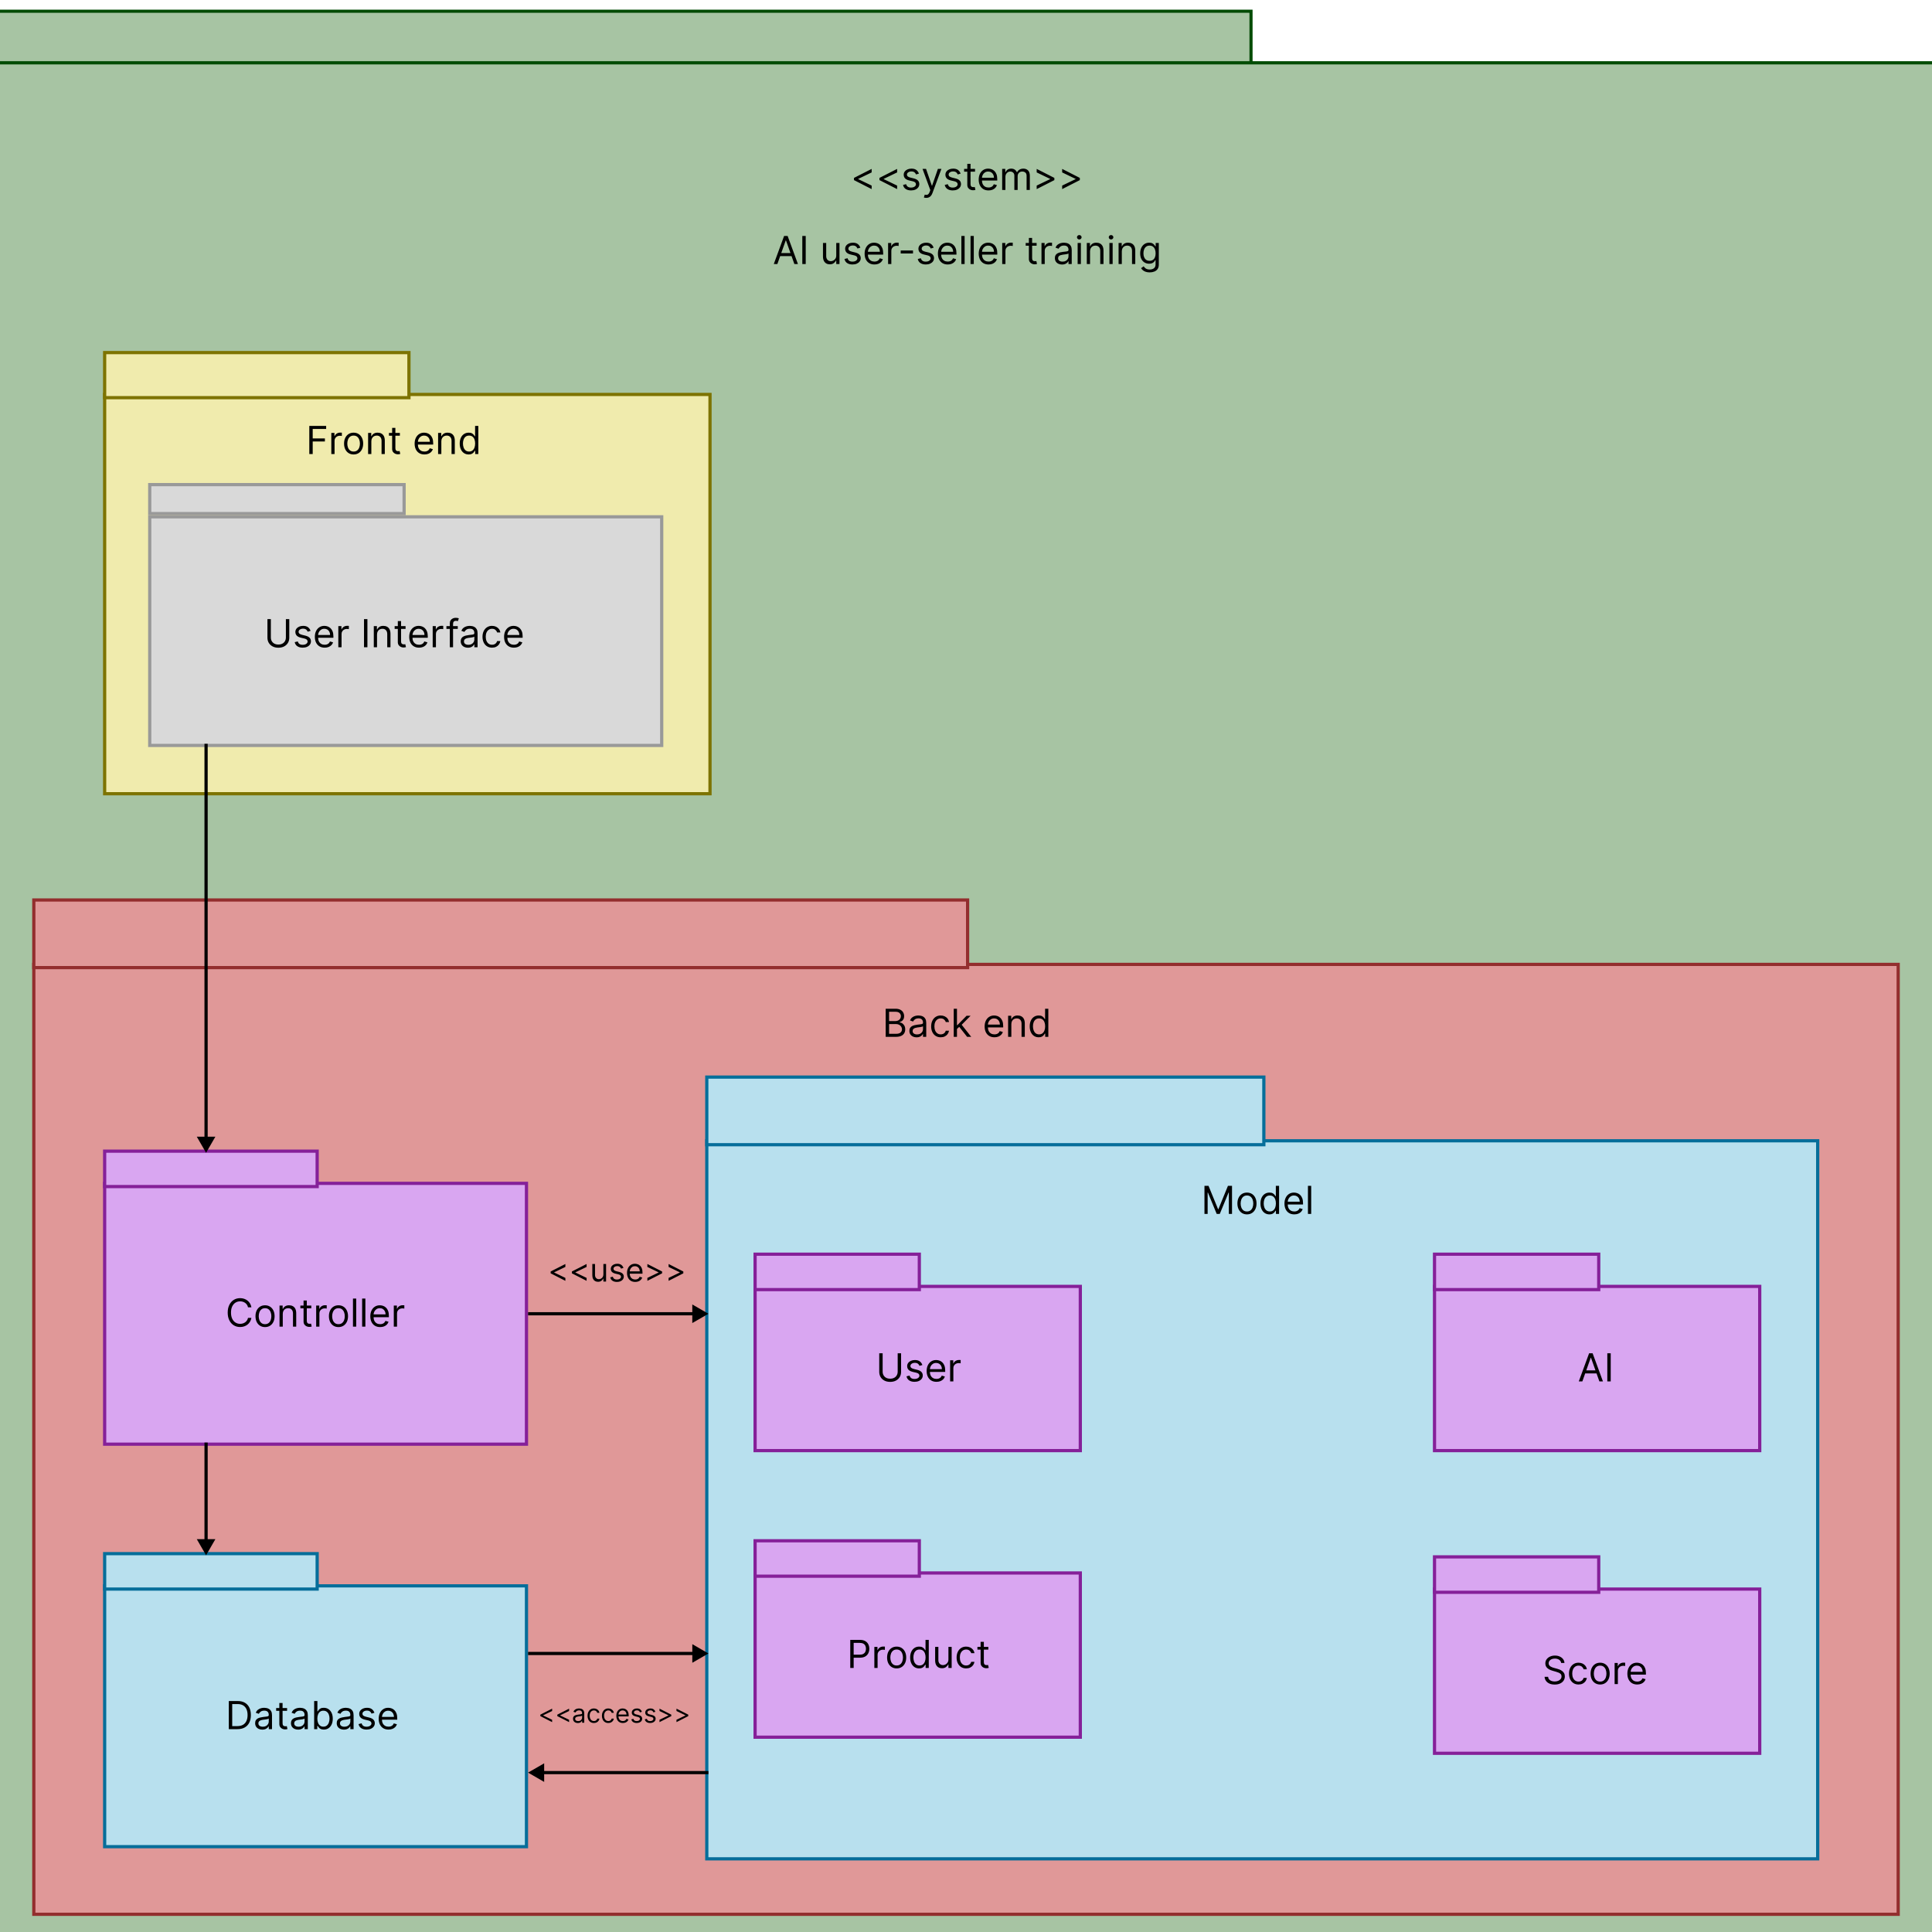 <svg width="600" height="600" viewBox="0 0 600 600" fill="none" xmlns="http://www.w3.org/2000/svg">
<g clip-path="url(#clip0_2_2)">
<g filter="url(#filter0_d_2_2)">
<rect width="388" height="20" fill="#A7C4A3"/>
<rect x="-0.5" y="-0.5" width="389" height="21" stroke="#024B04"/>
</g>
<rect x="-0.5" y="19.5" width="601" height="581" fill="#A7C4A3" stroke="#024B04"/>
<path d="M265.21 55.932V55.25L270.699 52.455V53.545L266.489 55.574L266.523 55.506V55.676L266.489 55.608L270.699 57.636V58.727L265.21 55.932ZM273.12 55.932V55.25L278.609 52.455V53.545L274.399 55.574L274.433 55.506V55.676L274.399 55.608L278.609 57.636V58.727L273.12 55.932ZM285.377 53.92L284.474 54.176C284.417 54.026 284.333 53.879 284.222 53.737C284.114 53.592 283.967 53.473 283.779 53.379C283.592 53.285 283.352 53.239 283.059 53.239C282.658 53.239 282.325 53.331 282.058 53.516C281.793 53.697 281.661 53.929 281.661 54.21C281.661 54.46 281.752 54.658 281.934 54.803C282.116 54.947 282.4 55.068 282.786 55.165L283.758 55.403C284.343 55.545 284.779 55.763 285.066 56.055C285.353 56.345 285.496 56.719 285.496 57.176C285.496 57.551 285.388 57.886 285.173 58.182C284.96 58.477 284.661 58.71 284.278 58.881C283.894 59.051 283.448 59.136 282.94 59.136C282.272 59.136 281.719 58.992 281.282 58.702C280.844 58.412 280.567 57.989 280.451 57.432L281.406 57.193C281.496 57.545 281.668 57.81 281.921 57.986C282.177 58.162 282.511 58.25 282.923 58.25C283.391 58.25 283.763 58.151 284.039 57.952C284.317 57.75 284.457 57.508 284.457 57.227C284.457 57 284.377 56.81 284.218 56.656C284.059 56.5 283.815 56.383 283.485 56.307L282.394 56.051C281.795 55.909 281.354 55.689 281.073 55.391C280.795 55.09 280.656 54.713 280.656 54.261C280.656 53.892 280.759 53.565 280.967 53.281C281.177 52.997 281.462 52.774 281.823 52.612C282.187 52.45 282.599 52.369 283.059 52.369C283.707 52.369 284.215 52.511 284.585 52.795C284.957 53.08 285.221 53.455 285.377 53.92ZM287.658 61.455C287.488 61.455 287.336 61.44 287.202 61.412C287.069 61.386 286.976 61.361 286.925 61.335L287.181 60.449C287.425 60.511 287.641 60.534 287.828 60.517C288.016 60.5 288.182 60.416 288.327 60.266C288.475 60.118 288.61 59.878 288.732 59.545L288.919 59.034L286.499 52.455H287.59L289.397 57.67H289.465L291.272 52.455H292.363L289.584 59.955C289.459 60.293 289.304 60.572 289.12 60.794C288.935 61.019 288.721 61.185 288.476 61.293C288.235 61.401 287.962 61.455 287.658 61.455ZM298.326 53.92L297.423 54.176C297.366 54.026 297.282 53.879 297.172 53.737C297.064 53.592 296.916 53.473 296.728 53.379C296.541 53.285 296.301 53.239 296.008 53.239C295.608 53.239 295.274 53.331 295.007 53.516C294.743 53.697 294.61 53.929 294.61 54.21C294.61 54.46 294.701 54.658 294.883 54.803C295.065 54.947 295.349 55.068 295.735 55.165L296.707 55.403C297.292 55.545 297.728 55.763 298.015 56.055C298.302 56.345 298.446 56.719 298.446 57.176C298.446 57.551 298.338 57.886 298.122 58.182C297.909 58.477 297.61 58.71 297.227 58.881C296.843 59.051 296.397 59.136 295.889 59.136C295.221 59.136 294.669 58.992 294.231 58.702C293.794 58.412 293.517 57.989 293.4 57.432L294.355 57.193C294.446 57.545 294.618 57.81 294.87 57.986C295.126 58.162 295.46 58.25 295.872 58.25C296.341 58.25 296.713 58.151 296.988 57.952C297.267 57.75 297.406 57.508 297.406 57.227C297.406 57 297.326 56.81 297.167 56.656C297.008 56.5 296.764 56.383 296.434 56.307L295.343 56.051C294.744 55.909 294.304 55.689 294.022 55.391C293.744 55.09 293.605 54.713 293.605 54.261C293.605 53.892 293.708 53.565 293.916 53.281C294.126 52.997 294.412 52.774 294.772 52.612C295.136 52.45 295.548 52.369 296.008 52.369C296.656 52.369 297.164 52.511 297.534 52.795C297.906 53.08 298.17 53.455 298.326 53.92ZM302.806 52.455V53.307H299.414V52.455H302.806ZM300.403 50.886H301.408V57.125C301.408 57.409 301.45 57.622 301.532 57.764C301.617 57.903 301.725 57.997 301.856 58.045C301.989 58.091 302.13 58.114 302.278 58.114C302.388 58.114 302.479 58.108 302.55 58.097C302.621 58.082 302.678 58.071 302.721 58.062L302.925 58.966C302.857 58.992 302.762 59.017 302.64 59.043C302.518 59.071 302.363 59.085 302.175 59.085C301.891 59.085 301.613 59.024 301.34 58.902C301.07 58.78 300.846 58.594 300.667 58.344C300.491 58.094 300.403 57.778 300.403 57.398V50.886ZM306.993 59.136C306.362 59.136 305.818 58.997 305.361 58.719C304.906 58.438 304.555 58.045 304.308 57.543C304.064 57.037 303.942 56.449 303.942 55.778C303.942 55.108 304.064 54.517 304.308 54.006C304.555 53.492 304.899 53.091 305.339 52.804C305.783 52.514 306.3 52.369 306.891 52.369C307.232 52.369 307.568 52.426 307.901 52.54C308.233 52.653 308.536 52.838 308.808 53.094C309.081 53.347 309.298 53.682 309.46 54.099C309.622 54.517 309.703 55.031 309.703 55.642V56.068H304.658V55.199H308.68C308.68 54.83 308.607 54.5 308.459 54.21C308.314 53.92 308.107 53.692 307.837 53.524C307.57 53.356 307.254 53.273 306.891 53.273C306.49 53.273 306.143 53.372 305.851 53.571C305.561 53.767 305.338 54.023 305.182 54.338C305.026 54.653 304.947 54.992 304.947 55.352V55.932C304.947 56.426 305.033 56.845 305.203 57.189C305.376 57.53 305.616 57.79 305.923 57.969C306.23 58.145 306.587 58.233 306.993 58.233C307.257 58.233 307.496 58.196 307.709 58.122C307.925 58.045 308.111 57.932 308.267 57.781C308.423 57.628 308.544 57.438 308.629 57.21L309.601 57.483C309.499 57.812 309.327 58.102 309.085 58.352C308.844 58.599 308.545 58.793 308.19 58.932C307.835 59.068 307.436 59.136 306.993 59.136ZM311.233 59V52.455H312.205V53.477H312.29C312.426 53.128 312.646 52.856 312.95 52.663C313.254 52.467 313.619 52.369 314.045 52.369C314.477 52.369 314.837 52.467 315.124 52.663C315.413 52.856 315.639 53.128 315.801 53.477H315.869C316.037 53.139 316.288 52.871 316.624 52.672C316.959 52.47 317.361 52.369 317.83 52.369C318.415 52.369 318.893 52.553 319.266 52.919C319.638 53.283 319.824 53.849 319.824 54.619V59H318.818V54.619C318.818 54.136 318.686 53.791 318.422 53.584C318.158 53.376 317.847 53.273 317.489 53.273C317.028 53.273 316.672 53.412 316.419 53.69C316.166 53.966 316.04 54.315 316.04 54.739V59H315.017V54.517C315.017 54.145 314.896 53.845 314.655 53.618C314.413 53.388 314.102 53.273 313.722 53.273C313.46 53.273 313.216 53.342 312.989 53.481C312.764 53.621 312.582 53.814 312.443 54.061C312.307 54.305 312.239 54.588 312.239 54.909V59H311.233ZM327.441 55.932L321.952 58.727V57.636L326.163 55.608L326.129 55.676V55.506L326.163 55.574L321.952 53.545V52.455L327.441 55.25V55.932ZM335.351 55.932L329.863 58.727V57.636L334.073 55.608L334.039 55.676V55.506L334.073 55.574L329.863 53.545V52.455L335.351 55.25V55.932Z" fill="black"/>
<path d="M241.415 82H240.307L243.511 73.273H244.602L247.807 82H246.699L244.091 74.653H244.023L241.415 82ZM241.824 78.591H246.29V79.528H241.824V78.591ZM250.223 73.273V82H249.166V73.273H250.223ZM259.706 79.324V75.454H260.711V82H259.706V80.892H259.637C259.484 81.224 259.245 81.507 258.922 81.74C258.598 81.97 258.189 82.085 257.694 82.085C257.285 82.085 256.922 81.996 256.603 81.817C256.285 81.635 256.035 81.362 255.853 80.999C255.672 80.632 255.581 80.171 255.581 79.614V75.454H256.586V79.546C256.586 80.023 256.72 80.403 256.987 80.688C257.257 80.972 257.6 81.114 258.018 81.114C258.268 81.114 258.522 81.05 258.781 80.922C259.042 80.794 259.261 80.598 259.437 80.334C259.616 80.07 259.706 79.733 259.706 79.324ZM267.19 76.921L266.286 77.176C266.229 77.026 266.146 76.879 266.035 76.737C265.927 76.592 265.779 76.473 265.592 76.379C265.404 76.285 265.164 76.239 264.871 76.239C264.471 76.239 264.137 76.331 263.87 76.516C263.606 76.697 263.474 76.929 263.474 77.21C263.474 77.46 263.565 77.658 263.746 77.803C263.928 77.947 264.212 78.068 264.599 78.165L265.57 78.403C266.156 78.546 266.592 78.763 266.879 79.055C267.165 79.345 267.309 79.719 267.309 80.176C267.309 80.551 267.201 80.886 266.985 81.182C266.772 81.477 266.474 81.71 266.09 81.881C265.707 82.051 265.261 82.136 264.752 82.136C264.085 82.136 263.532 81.992 263.094 81.702C262.657 81.412 262.38 80.989 262.263 80.432L263.218 80.193C263.309 80.546 263.481 80.81 263.734 80.986C263.989 81.162 264.323 81.25 264.735 81.25C265.204 81.25 265.576 81.151 265.852 80.952C266.13 80.75 266.269 80.508 266.269 80.227C266.269 80 266.19 79.81 266.031 79.656C265.871 79.5 265.627 79.383 265.298 79.307L264.207 79.051C263.607 78.909 263.167 78.689 262.886 78.391C262.607 78.09 262.468 77.713 262.468 77.261C262.468 76.892 262.572 76.565 262.779 76.281C262.989 75.997 263.275 75.774 263.636 75.612C263.999 75.45 264.411 75.369 264.871 75.369C265.519 75.369 266.028 75.511 266.397 75.796C266.769 76.079 267.033 76.454 267.19 76.921ZM271.567 82.136C270.936 82.136 270.392 81.997 269.935 81.719C269.48 81.438 269.13 81.046 268.882 80.543C268.638 80.037 268.516 79.449 268.516 78.778C268.516 78.108 268.638 77.517 268.882 77.006C269.13 76.492 269.473 76.091 269.914 75.804C270.357 75.514 270.874 75.369 271.465 75.369C271.806 75.369 272.142 75.426 272.475 75.54C272.807 75.653 273.11 75.838 273.382 76.094C273.655 76.347 273.873 76.682 274.034 77.099C274.196 77.517 274.277 78.031 274.277 78.642V79.068H269.232V78.199H273.255C273.255 77.829 273.181 77.5 273.033 77.21C272.888 76.921 272.681 76.692 272.411 76.524C272.144 76.356 271.828 76.273 271.465 76.273C271.064 76.273 270.718 76.372 270.425 76.571C270.135 76.767 269.912 77.023 269.756 77.338C269.6 77.653 269.522 77.992 269.522 78.352V78.932C269.522 79.426 269.607 79.845 269.777 80.189C269.951 80.53 270.191 80.79 270.498 80.969C270.804 81.145 271.161 81.233 271.567 81.233C271.831 81.233 272.07 81.196 272.283 81.122C272.499 81.046 272.685 80.932 272.841 80.781C272.998 80.628 273.118 80.438 273.203 80.21L274.175 80.483C274.073 80.812 273.901 81.102 273.659 81.352C273.418 81.599 273.12 81.793 272.765 81.932C272.409 82.068 272.01 82.136 271.567 82.136ZM275.807 82V75.454H276.779V76.443H276.847C276.966 76.119 277.182 75.856 277.495 75.655C277.807 75.453 278.159 75.352 278.551 75.352C278.625 75.352 278.718 75.354 278.828 75.356C278.939 75.359 279.023 75.364 279.08 75.369V76.392C279.046 76.383 278.968 76.371 278.846 76.354C278.726 76.334 278.6 76.324 278.466 76.324C278.148 76.324 277.864 76.391 277.614 76.524C277.367 76.655 277.171 76.837 277.026 77.07C276.884 77.3 276.813 77.562 276.813 77.858V82H275.807ZM283.542 77.79V78.727H279.723V77.79H283.542ZM289.947 76.921L289.044 77.176C288.987 77.026 288.903 76.879 288.793 76.737C288.685 76.592 288.537 76.473 288.349 76.379C288.162 76.285 287.922 76.239 287.629 76.239C287.229 76.239 286.895 76.331 286.628 76.516C286.364 76.697 286.232 76.929 286.232 77.21C286.232 77.46 286.322 77.658 286.504 77.803C286.686 77.947 286.97 78.068 287.357 78.165L288.328 78.403C288.913 78.546 289.349 78.763 289.636 79.055C289.923 79.345 290.067 79.719 290.067 80.176C290.067 80.551 289.959 80.886 289.743 81.182C289.53 81.477 289.232 81.71 288.848 81.881C288.464 82.051 288.018 82.136 287.51 82.136C286.842 82.136 286.29 81.992 285.852 81.702C285.415 81.412 285.138 80.989 285.021 80.432L285.976 80.193C286.067 80.546 286.239 80.81 286.491 80.986C286.747 81.162 287.081 81.25 287.493 81.25C287.962 81.25 288.334 81.151 288.609 80.952C288.888 80.75 289.027 80.508 289.027 80.227C289.027 80 288.947 79.81 288.788 79.656C288.629 79.5 288.385 79.383 288.055 79.307L286.964 79.051C286.365 78.909 285.925 78.689 285.643 78.391C285.365 78.09 285.226 77.713 285.226 77.261C285.226 76.892 285.33 76.565 285.537 76.281C285.747 75.997 286.033 75.774 286.393 75.612C286.757 75.45 287.169 75.369 287.629 75.369C288.277 75.369 288.786 75.511 289.155 75.796C289.527 76.079 289.791 76.454 289.947 76.921ZM294.325 82.136C293.694 82.136 293.15 81.997 292.693 81.719C292.238 81.438 291.887 81.046 291.64 80.543C291.396 80.037 291.274 79.449 291.274 78.778C291.274 78.108 291.396 77.517 291.64 77.006C291.887 76.492 292.231 76.091 292.672 75.804C293.115 75.514 293.632 75.369 294.223 75.369C294.564 75.369 294.9 75.426 295.233 75.54C295.565 75.653 295.868 75.838 296.14 76.094C296.413 76.347 296.63 76.682 296.792 77.099C296.954 77.517 297.035 78.031 297.035 78.642V79.068H291.99V78.199H296.012C296.012 77.829 295.939 77.5 295.791 77.21C295.646 76.921 295.439 76.692 295.169 76.524C294.902 76.356 294.586 76.273 294.223 76.273C293.822 76.273 293.475 76.372 293.183 76.571C292.893 76.767 292.67 77.023 292.514 77.338C292.358 77.653 292.279 77.992 292.279 78.352V78.932C292.279 79.426 292.365 79.845 292.535 80.189C292.708 80.53 292.949 80.79 293.255 80.969C293.562 81.145 293.919 81.233 294.325 81.233C294.589 81.233 294.828 81.196 295.041 81.122C295.257 81.046 295.443 80.932 295.599 80.781C295.755 80.628 295.876 80.438 295.961 80.21L296.933 80.483C296.831 80.812 296.659 81.102 296.417 81.352C296.176 81.599 295.877 81.793 295.522 81.932C295.167 82.068 294.768 82.136 294.325 82.136ZM299.571 73.273V82H298.565V73.273H299.571ZM302.418 73.273V82H301.413V73.273H302.418ZM307.005 82.136C306.374 82.136 305.83 81.997 305.373 81.719C304.918 81.438 304.567 81.046 304.32 80.543C304.076 80.037 303.953 79.449 303.953 78.778C303.953 78.108 304.076 77.517 304.32 77.006C304.567 76.492 304.911 76.091 305.351 75.804C305.794 75.514 306.311 75.369 306.902 75.369C307.243 75.369 307.58 75.426 307.912 75.54C308.245 75.653 308.547 75.838 308.82 76.094C309.093 76.347 309.31 76.682 309.472 77.099C309.634 77.517 309.715 78.031 309.715 78.642V79.068H304.669V78.199H308.692C308.692 77.829 308.618 77.5 308.471 77.21C308.326 76.921 308.118 76.692 307.848 76.524C307.581 76.356 307.266 76.273 306.902 76.273C306.502 76.273 306.155 76.372 305.863 76.571C305.573 76.767 305.35 77.023 305.194 77.338C305.037 77.653 304.959 77.992 304.959 78.352V78.932C304.959 79.426 305.044 79.845 305.215 80.189C305.388 80.53 305.628 80.79 305.935 80.969C306.242 81.145 306.598 81.233 307.005 81.233C307.269 81.233 307.507 81.196 307.721 81.122C307.936 81.046 308.123 80.932 308.279 80.781C308.435 80.628 308.556 80.438 308.641 80.21L309.613 80.483C309.51 80.812 309.338 81.102 309.097 81.352C308.855 81.599 308.557 81.793 308.202 81.932C307.847 82.068 307.448 82.136 307.005 82.136ZM311.245 82V75.454H312.216V76.443H312.284C312.404 76.119 312.62 75.856 312.932 75.655C313.245 75.453 313.597 75.352 313.989 75.352C314.063 75.352 314.155 75.354 314.266 75.356C314.377 75.359 314.461 75.364 314.517 75.369V76.392C314.483 76.383 314.405 76.371 314.283 76.354C314.164 76.334 314.037 76.324 313.904 76.324C313.586 76.324 313.301 76.391 313.051 76.524C312.804 76.655 312.608 76.837 312.463 77.07C312.321 77.3 312.25 77.562 312.25 77.858V82H311.245ZM321.931 75.454V76.307H318.539V75.454H321.931ZM319.528 73.886H320.533V80.125C320.533 80.409 320.575 80.622 320.657 80.764C320.742 80.903 320.85 80.997 320.981 81.046C321.114 81.091 321.255 81.114 321.403 81.114C321.513 81.114 321.604 81.108 321.675 81.097C321.746 81.082 321.803 81.071 321.846 81.062L322.05 81.966C321.982 81.992 321.887 82.017 321.765 82.043C321.643 82.071 321.488 82.085 321.3 82.085C321.016 82.085 320.738 82.024 320.465 81.902C320.195 81.78 319.971 81.594 319.792 81.344C319.616 81.094 319.528 80.778 319.528 80.398V73.886ZM323.444 82V75.454H324.415V76.443H324.484C324.603 76.119 324.819 75.856 325.131 75.655C325.444 75.453 325.796 75.352 326.188 75.352C326.262 75.352 326.354 75.354 326.465 75.356C326.576 75.359 326.66 75.364 326.717 75.369V76.392C326.683 76.383 326.604 76.371 326.482 76.354C326.363 76.334 326.237 76.324 326.103 76.324C325.785 76.324 325.501 76.391 325.251 76.524C325.004 76.655 324.808 76.837 324.663 77.07C324.521 77.3 324.45 77.562 324.45 77.858V82H323.444ZM329.835 82.153C329.42 82.153 329.044 82.075 328.706 81.919C328.368 81.76 328.099 81.531 327.9 81.233C327.701 80.932 327.602 80.568 327.602 80.142C327.602 79.767 327.676 79.463 327.824 79.23C327.971 78.994 328.169 78.81 328.416 78.676C328.663 78.543 328.936 78.443 329.234 78.378C329.535 78.31 329.838 78.256 330.142 78.216C330.539 78.165 330.862 78.126 331.109 78.101C331.359 78.072 331.541 78.026 331.654 77.96C331.771 77.895 331.829 77.781 331.829 77.619V77.585C331.829 77.165 331.714 76.838 331.484 76.605C331.257 76.372 330.912 76.256 330.449 76.256C329.968 76.256 329.592 76.361 329.319 76.571C329.047 76.781 328.855 77.006 328.744 77.244L327.789 76.903C327.96 76.506 328.187 76.196 328.471 75.974C328.758 75.75 329.071 75.594 329.409 75.506C329.75 75.415 330.085 75.369 330.414 75.369C330.625 75.369 330.866 75.395 331.139 75.446C331.414 75.494 331.68 75.595 331.936 75.749C332.194 75.902 332.409 76.133 332.579 76.443C332.75 76.753 332.835 77.168 332.835 77.688V82H331.829V81.114H331.778C331.71 81.256 331.596 81.408 331.437 81.57C331.278 81.731 331.066 81.869 330.802 81.983C330.538 82.097 330.216 82.153 329.835 82.153ZM329.988 81.25C330.386 81.25 330.721 81.172 330.994 81.016C331.27 80.859 331.477 80.658 331.616 80.41C331.758 80.163 331.829 79.903 331.829 79.631V78.71C331.787 78.761 331.693 78.808 331.548 78.851C331.406 78.891 331.241 78.926 331.054 78.957C330.869 78.986 330.689 79.011 330.512 79.034C330.339 79.054 330.199 79.071 330.091 79.085C329.829 79.119 329.585 79.175 329.358 79.251C329.133 79.325 328.951 79.438 328.812 79.588C328.676 79.736 328.608 79.938 328.608 80.193C328.608 80.543 328.737 80.807 328.995 80.986C329.257 81.162 329.588 81.25 329.988 81.25ZM334.67 82V75.454H335.676V82H334.67ZM335.182 74.364C334.986 74.364 334.817 74.297 334.675 74.163C334.536 74.03 334.466 73.869 334.466 73.682C334.466 73.494 334.536 73.334 334.675 73.2C334.817 73.067 334.986 73 335.182 73C335.378 73 335.545 73.067 335.685 73.2C335.827 73.334 335.898 73.494 335.898 73.682C335.898 73.869 335.827 74.03 335.685 74.163C335.545 74.297 335.378 74.364 335.182 74.364ZM338.524 78.062V82H337.518V75.454H338.49V76.477H338.575C338.728 76.145 338.961 75.878 339.274 75.676C339.586 75.472 339.99 75.369 340.484 75.369C340.927 75.369 341.315 75.46 341.647 75.642C341.98 75.821 342.238 76.094 342.423 76.46C342.608 76.824 342.7 77.284 342.7 77.841V82H341.694V77.909C341.694 77.395 341.561 76.994 341.294 76.707C341.027 76.418 340.66 76.273 340.194 76.273C339.873 76.273 339.586 76.342 339.333 76.481C339.083 76.621 338.886 76.824 338.741 77.091C338.596 77.358 338.524 77.682 338.524 78.062ZM344.538 82V75.454H345.543V82H344.538ZM345.049 74.364C344.853 74.364 344.684 74.297 344.542 74.163C344.403 74.03 344.333 73.869 344.333 73.682C344.333 73.494 344.403 73.334 344.542 73.2C344.684 73.067 344.853 73 345.049 73C345.245 73 345.413 73.067 345.552 73.2C345.694 73.334 345.765 73.494 345.765 73.682C345.765 73.869 345.694 74.03 345.552 74.163C345.413 74.297 345.245 74.364 345.049 74.364ZM348.391 78.062V82H347.385V75.454H348.357V76.477H348.442C348.596 76.145 348.828 75.878 349.141 75.676C349.453 75.472 349.857 75.369 350.351 75.369C350.794 75.369 351.182 75.46 351.515 75.642C351.847 75.821 352.105 76.094 352.29 76.46C352.475 76.824 352.567 77.284 352.567 77.841V82H351.561V77.909C351.561 77.395 351.428 76.994 351.161 76.707C350.894 76.418 350.527 76.273 350.061 76.273C349.74 76.273 349.453 76.342 349.201 76.481C348.951 76.621 348.753 76.824 348.608 77.091C348.463 77.358 348.391 77.682 348.391 78.062ZM357.047 84.591C356.561 84.591 356.143 84.528 355.794 84.403C355.445 84.281 355.153 84.119 354.92 83.918C354.69 83.719 354.507 83.506 354.371 83.278L355.172 82.716C355.263 82.835 355.378 82.972 355.517 83.125C355.656 83.281 355.847 83.416 356.088 83.53C356.332 83.646 356.652 83.704 357.047 83.704C357.575 83.704 358.011 83.577 358.355 83.321C358.699 83.065 358.871 82.665 358.871 82.119V80.79H358.786C358.712 80.909 358.607 81.057 358.47 81.233C358.337 81.406 358.143 81.561 357.891 81.697C357.641 81.831 357.303 81.898 356.876 81.898C356.348 81.898 355.874 81.773 355.453 81.523C355.036 81.273 354.705 80.909 354.46 80.432C354.219 79.954 354.098 79.375 354.098 78.693C354.098 78.023 354.216 77.439 354.452 76.942C354.688 76.442 355.016 76.055 355.436 75.783C355.857 75.507 356.342 75.369 356.893 75.369C357.32 75.369 357.658 75.44 357.908 75.582C358.161 75.722 358.354 75.881 358.487 76.06C358.624 76.236 358.729 76.381 358.803 76.494H358.905V75.454H359.876V82.188C359.876 82.75 359.749 83.207 359.493 83.56C359.24 83.915 358.899 84.175 358.47 84.34C358.044 84.507 357.57 84.591 357.047 84.591ZM357.013 80.994C357.416 80.994 357.757 80.902 358.036 80.717C358.314 80.533 358.526 80.267 358.67 79.921C358.815 79.574 358.888 79.159 358.888 78.676C358.888 78.204 358.817 77.788 358.675 77.428C358.533 77.067 358.322 76.784 358.044 76.579C357.766 76.375 357.422 76.273 357.013 76.273C356.587 76.273 356.232 76.381 355.947 76.597C355.666 76.812 355.455 77.102 355.312 77.466C355.173 77.829 355.104 78.233 355.104 78.676C355.104 79.131 355.175 79.533 355.317 79.882C355.462 80.229 355.675 80.501 355.956 80.7C356.24 80.896 356.592 80.994 357.013 80.994Z" fill="black"/>
<rect x="32.5" y="122.5" width="188" height="124" fill="#F0EBAD" stroke="#7D7300"/>
<rect x="32.5" y="109.5" width="94.5" height="14" fill="#F0EBAD" stroke="#7D7300"/>
<path d="M96.057 141V132.273H101.29V133.21H97.114V136.159H100.898V137.097H97.114V141H96.057ZM102.893 141V134.455H103.865V135.443H103.933C104.052 135.119 104.268 134.857 104.581 134.655C104.893 134.453 105.245 134.352 105.637 134.352C105.711 134.352 105.804 134.354 105.914 134.357C106.025 134.359 106.109 134.364 106.166 134.369V135.392C106.132 135.384 106.054 135.371 105.931 135.354C105.812 135.334 105.686 135.324 105.552 135.324C105.234 135.324 104.95 135.391 104.7 135.524C104.453 135.655 104.257 135.837 104.112 136.07C103.97 136.3 103.899 136.562 103.899 136.858V141H102.893ZM109.818 141.136C109.227 141.136 108.708 140.996 108.262 140.714C107.819 140.433 107.473 140.04 107.223 139.534C106.975 139.028 106.852 138.437 106.852 137.761C106.852 137.08 106.975 136.484 107.223 135.976C107.473 135.467 107.819 135.072 108.262 134.791C108.708 134.51 109.227 134.369 109.818 134.369C110.409 134.369 110.926 134.51 111.369 134.791C111.815 135.072 112.162 135.467 112.409 135.976C112.659 136.484 112.784 137.08 112.784 137.761C112.784 138.437 112.659 139.028 112.409 139.534C112.162 140.04 111.815 140.433 111.369 140.714C110.926 140.996 110.409 141.136 109.818 141.136ZM109.818 140.233C110.267 140.233 110.636 140.118 110.926 139.888C111.216 139.658 111.43 139.355 111.569 138.98C111.708 138.605 111.778 138.199 111.778 137.761C111.778 137.324 111.708 136.916 111.569 136.538C111.43 136.161 111.216 135.855 110.926 135.622C110.636 135.389 110.267 135.273 109.818 135.273C109.369 135.273 109 135.389 108.71 135.622C108.42 135.855 108.206 136.161 108.066 136.538C107.927 136.916 107.858 137.324 107.858 137.761C107.858 138.199 107.927 138.605 108.066 138.98C108.206 139.355 108.42 139.658 108.71 139.888C109 140.118 109.369 140.233 109.818 140.233ZM115.325 137.062V141H114.319V134.455H115.29V135.477H115.376C115.529 135.145 115.762 134.878 116.075 134.676C116.387 134.472 116.79 134.369 117.285 134.369C117.728 134.369 118.116 134.46 118.448 134.642C118.781 134.821 119.039 135.094 119.224 135.46C119.408 135.824 119.501 136.284 119.501 136.841V141H118.495V136.909C118.495 136.395 118.362 135.994 118.094 135.707C117.827 135.418 117.461 135.273 116.995 135.273C116.674 135.273 116.387 135.342 116.134 135.482C115.884 135.621 115.687 135.824 115.542 136.091C115.397 136.358 115.325 136.682 115.325 137.062ZM124.185 134.455V135.307H120.793V134.455H124.185ZM121.782 132.886H122.787V139.125C122.787 139.409 122.828 139.622 122.911 139.764C122.996 139.903 123.104 139.997 123.235 140.045C123.368 140.091 123.509 140.114 123.657 140.114C123.767 140.114 123.858 140.108 123.929 140.097C124 140.082 124.057 140.071 124.1 140.062L124.304 140.966C124.236 140.991 124.141 141.017 124.019 141.043C123.897 141.071 123.742 141.085 123.554 141.085C123.27 141.085 122.992 141.024 122.719 140.902C122.449 140.78 122.225 140.594 122.046 140.344C121.87 140.094 121.782 139.778 121.782 139.398V132.886ZM131.817 141.136C131.186 141.136 130.642 140.997 130.185 140.719C129.73 140.438 129.38 140.045 129.132 139.543C128.888 139.037 128.766 138.449 128.766 137.778C128.766 137.108 128.888 136.517 129.132 136.006C129.38 135.491 129.723 135.091 130.164 134.804C130.607 134.514 131.124 134.369 131.715 134.369C132.056 134.369 132.392 134.426 132.725 134.54C133.057 134.653 133.36 134.838 133.632 135.094C133.905 135.347 134.123 135.682 134.284 136.099C134.446 136.517 134.527 137.031 134.527 137.642V138.068H129.482V137.199H133.505C133.505 136.83 133.431 136.5 133.283 136.21C133.138 135.92 132.931 135.692 132.661 135.524C132.394 135.357 132.078 135.273 131.715 135.273C131.314 135.273 130.968 135.372 130.675 135.571C130.385 135.767 130.162 136.023 130.006 136.338C129.85 136.653 129.772 136.991 129.772 137.352V137.932C129.772 138.426 129.857 138.845 130.027 139.189C130.201 139.53 130.441 139.79 130.748 139.969C131.054 140.145 131.411 140.233 131.817 140.233C132.081 140.233 132.32 140.196 132.533 140.122C132.749 140.045 132.935 139.932 133.091 139.781C133.248 139.628 133.368 139.437 133.453 139.21L134.425 139.483C134.323 139.812 134.151 140.102 133.909 140.352C133.668 140.599 133.37 140.793 133.015 140.932C132.659 141.068 132.26 141.136 131.817 141.136ZM137.063 137.062V141H136.057V134.455H137.029V135.477H137.114C137.267 135.145 137.5 134.878 137.813 134.676C138.125 134.472 138.529 134.369 139.023 134.369C139.466 134.369 139.854 134.46 140.186 134.642C140.519 134.821 140.777 135.094 140.962 135.46C141.147 135.824 141.239 136.284 141.239 136.841V141H140.233V136.909C140.233 136.395 140.1 135.994 139.833 135.707C139.566 135.418 139.199 135.273 138.733 135.273C138.412 135.273 138.125 135.342 137.873 135.482C137.623 135.621 137.425 135.824 137.28 136.091C137.135 136.358 137.063 136.682 137.063 137.062ZM145.548 141.136C145.003 141.136 144.521 140.999 144.104 140.723C143.686 140.445 143.359 140.053 143.124 139.547C142.888 139.038 142.77 138.438 142.77 137.744C142.77 137.057 142.888 136.46 143.124 135.955C143.359 135.449 143.688 135.058 144.108 134.783C144.528 134.507 145.014 134.369 145.565 134.369C145.991 134.369 146.328 134.44 146.575 134.582C146.825 134.722 147.016 134.881 147.146 135.06C147.28 135.236 147.384 135.381 147.457 135.494H147.543V132.273H148.548V141H147.577V139.994H147.457C147.384 140.114 147.278 140.264 147.142 140.446C147.006 140.625 146.811 140.786 146.558 140.928C146.305 141.067 145.969 141.136 145.548 141.136ZM145.685 140.233C146.088 140.233 146.429 140.128 146.707 139.918C146.986 139.705 147.197 139.411 147.342 139.036C147.487 138.658 147.56 138.222 147.56 137.727C147.56 137.239 147.489 136.811 147.347 136.445C147.205 136.075 146.994 135.788 146.716 135.584C146.438 135.376 146.094 135.273 145.685 135.273C145.259 135.273 144.903 135.382 144.619 135.601C144.338 135.817 144.126 136.111 143.984 136.483C143.845 136.852 143.776 137.267 143.776 137.727C143.776 138.193 143.847 138.616 143.989 138.997C144.134 139.375 144.347 139.676 144.628 139.901C144.912 140.122 145.264 140.233 145.685 140.233Z" fill="black"/>
<rect x="46.5" y="160.5" width="159" height="71" fill="#D9D9D9" stroke="#999999"/>
<rect x="46.5" y="150.5" width="79" height="9" fill="#D9D9D9" stroke="#999999"/>
<path d="M88.784 192.273H89.841V198.051C89.841 198.648 89.7 199.18 89.419 199.649C89.141 200.115 88.747 200.483 88.239 200.753C87.73 201.02 87.133 201.153 86.449 201.153C85.764 201.153 85.168 201.02 84.659 200.753C84.151 200.483 83.756 200.115 83.474 199.649C83.196 199.18 83.057 198.648 83.057 198.051V192.273H84.114V197.966C84.114 198.392 84.207 198.771 84.395 199.104C84.582 199.433 84.849 199.693 85.196 199.884C85.546 200.071 85.963 200.165 86.449 200.165C86.935 200.165 87.352 200.071 87.702 199.884C88.051 199.693 88.318 199.433 88.503 199.104C88.69 198.771 88.784 198.392 88.784 197.966V192.273ZM96.451 195.92L95.548 196.176C95.491 196.026 95.407 195.879 95.296 195.737C95.189 195.592 95.041 195.473 94.853 195.379C94.666 195.286 94.426 195.239 94.133 195.239C93.733 195.239 93.399 195.331 93.132 195.516C92.868 195.697 92.735 195.929 92.735 196.21C92.735 196.46 92.826 196.658 93.008 196.803C93.19 196.947 93.474 197.068 93.86 197.165L94.832 197.403C95.417 197.545 95.853 197.763 96.14 198.055C96.427 198.345 96.571 198.719 96.571 199.176C96.571 199.551 96.463 199.886 96.247 200.182C96.034 200.477 95.735 200.71 95.352 200.881C94.968 201.051 94.522 201.136 94.014 201.136C93.346 201.136 92.794 200.991 92.356 200.702C91.919 200.412 91.642 199.989 91.525 199.432L92.48 199.193C92.571 199.545 92.743 199.81 92.995 199.986C93.251 200.162 93.585 200.25 93.997 200.25C94.466 200.25 94.838 200.151 95.113 199.952C95.392 199.75 95.531 199.509 95.531 199.227C95.531 199 95.451 198.81 95.292 198.656C95.133 198.5 94.889 198.384 94.559 198.307L93.468 198.051C92.869 197.909 92.429 197.689 92.147 197.391C91.869 197.089 91.73 196.713 91.73 196.261C91.73 195.892 91.834 195.565 92.041 195.281C92.251 194.997 92.537 194.774 92.897 194.612C93.261 194.45 93.673 194.369 94.133 194.369C94.781 194.369 95.289 194.511 95.659 194.795C96.031 195.08 96.295 195.455 96.451 195.92ZM100.829 201.136C100.198 201.136 99.654 200.997 99.197 200.719C98.742 200.438 98.391 200.045 98.144 199.543C97.9 199.037 97.778 198.449 97.778 197.778C97.778 197.108 97.9 196.517 98.144 196.006C98.391 195.491 98.735 195.091 99.175 194.804C99.619 194.514 100.136 194.369 100.727 194.369C101.067 194.369 101.404 194.426 101.737 194.54C102.069 194.653 102.371 194.838 102.644 195.094C102.917 195.347 103.134 195.682 103.296 196.099C103.458 196.517 103.539 197.031 103.539 197.642V198.068H98.494V197.199H102.516C102.516 196.83 102.442 196.5 102.295 196.21C102.15 195.92 101.942 195.692 101.673 195.524C101.406 195.357 101.09 195.273 100.727 195.273C100.326 195.273 99.979 195.372 99.687 195.571C99.397 195.767 99.174 196.023 99.018 196.338C98.862 196.653 98.783 196.991 98.783 197.352V197.932C98.783 198.426 98.869 198.845 99.039 199.189C99.212 199.53 99.452 199.79 99.759 199.969C100.066 200.145 100.423 200.233 100.829 200.233C101.093 200.233 101.332 200.196 101.545 200.122C101.761 200.045 101.947 199.932 102.103 199.781C102.259 199.628 102.38 199.437 102.465 199.21L103.437 199.483C103.335 199.812 103.163 200.102 102.921 200.352C102.68 200.599 102.381 200.793 102.026 200.932C101.671 201.068 101.272 201.136 100.829 201.136ZM105.069 201V194.455H106.04V195.443H106.109C106.228 195.119 106.444 194.857 106.756 194.655C107.069 194.453 107.421 194.352 107.813 194.352C107.887 194.352 107.979 194.354 108.09 194.357C108.201 194.359 108.285 194.364 108.342 194.369V195.392C108.308 195.384 108.229 195.371 108.107 195.354C107.988 195.334 107.862 195.324 107.728 195.324C107.41 195.324 107.126 195.391 106.876 195.524C106.629 195.655 106.433 195.837 106.288 196.07C106.146 196.3 106.075 196.562 106.075 196.858V201H105.069ZM114.102 192.273V201H113.045V192.273H114.102ZM117.09 197.062V201H116.085V194.455H117.056V195.477H117.141C117.295 195.145 117.528 194.878 117.84 194.676C118.153 194.472 118.556 194.369 119.05 194.369C119.494 194.369 119.881 194.46 120.214 194.642C120.546 194.821 120.805 195.094 120.989 195.46C121.174 195.824 121.266 196.284 121.266 196.841V201H120.261V196.909C120.261 196.395 120.127 195.994 119.86 195.707C119.593 195.418 119.227 195.273 118.761 195.273C118.44 195.273 118.153 195.342 117.9 195.482C117.65 195.621 117.452 195.824 117.308 196.091C117.163 196.358 117.09 196.682 117.09 197.062ZM125.951 194.455V195.307H122.559V194.455H125.951ZM123.547 192.886H124.553V199.125C124.553 199.409 124.594 199.622 124.676 199.764C124.762 199.903 124.87 199.997 125 200.045C125.134 200.091 125.275 200.114 125.422 200.114C125.533 200.114 125.624 200.108 125.695 200.097C125.766 200.082 125.823 200.071 125.865 200.062L126.07 200.966C126.002 200.991 125.907 201.017 125.784 201.043C125.662 201.071 125.507 201.085 125.32 201.085C125.036 201.085 124.757 201.024 124.485 200.902C124.215 200.78 123.99 200.594 123.811 200.344C123.635 200.094 123.547 199.778 123.547 199.398V192.886ZM130.137 201.136C129.507 201.136 128.963 200.997 128.505 200.719C128.051 200.438 127.7 200.045 127.453 199.543C127.208 199.037 127.086 198.449 127.086 197.778C127.086 197.108 127.208 196.517 127.453 196.006C127.7 195.491 128.044 195.091 128.484 194.804C128.927 194.514 129.444 194.369 130.035 194.369C130.376 194.369 130.713 194.426 131.045 194.54C131.377 194.653 131.68 194.838 131.953 195.094C132.225 195.347 132.443 195.682 132.605 196.099C132.767 196.517 132.848 197.031 132.848 197.642V198.068H127.802V197.199H131.825C131.825 196.83 131.751 196.5 131.603 196.21C131.458 195.92 131.251 195.692 130.981 195.524C130.714 195.357 130.399 195.273 130.035 195.273C129.635 195.273 129.288 195.372 128.995 195.571C128.706 195.767 128.483 196.023 128.326 196.338C128.17 196.653 128.092 196.991 128.092 197.352V197.932C128.092 198.426 128.177 198.845 128.348 199.189C128.521 199.53 128.761 199.79 129.068 199.969C129.375 200.145 129.731 200.233 130.137 200.233C130.402 200.233 130.64 200.196 130.853 200.122C131.069 200.045 131.255 199.932 131.412 199.781C131.568 199.628 131.689 199.437 131.774 199.21L132.745 199.483C132.643 199.812 132.471 200.102 132.23 200.352C131.988 200.599 131.69 200.793 131.335 200.932C130.98 201.068 130.581 201.136 130.137 201.136ZM134.377 201V194.455H135.349V195.443H135.417C135.537 195.119 135.752 194.857 136.065 194.655C136.377 194.453 136.73 194.352 137.122 194.352C137.196 194.352 137.288 194.354 137.399 194.357C137.51 194.359 137.593 194.364 137.65 194.369V195.392C137.616 195.384 137.538 195.371 137.416 195.354C137.297 195.334 137.17 195.324 137.037 195.324C136.718 195.324 136.434 195.391 136.184 195.524C135.937 195.655 135.741 195.837 135.596 196.07C135.454 196.3 135.383 196.562 135.383 196.858V201H134.377ZM142.167 194.455V195.307H138.639V194.455H142.167ZM139.696 201V193.551C139.696 193.176 139.784 192.864 139.96 192.614C140.136 192.364 140.365 192.176 140.646 192.051C140.927 191.926 141.224 191.864 141.537 191.864C141.784 191.864 141.985 191.884 142.142 191.923C142.298 191.963 142.414 192 142.491 192.034L142.201 192.903C142.15 192.886 142.079 192.865 141.988 192.839C141.9 192.814 141.784 192.801 141.639 192.801C141.306 192.801 141.066 192.885 140.919 193.053C140.774 193.22 140.701 193.466 140.701 193.79V201H139.696ZM145.315 201.153C144.901 201.153 144.524 201.075 144.186 200.919C143.848 200.76 143.58 200.531 143.381 200.233C143.182 199.932 143.082 199.568 143.082 199.142C143.082 198.767 143.156 198.463 143.304 198.23C143.452 197.994 143.649 197.81 143.896 197.676C144.143 197.543 144.416 197.443 144.714 197.378C145.016 197.31 145.318 197.256 145.622 197.216C146.02 197.165 146.342 197.126 146.589 197.101C146.839 197.072 147.021 197.026 147.135 196.96C147.251 196.895 147.31 196.781 147.31 196.619V196.585C147.31 196.165 147.195 195.838 146.964 195.605C146.737 195.372 146.392 195.256 145.929 195.256C145.449 195.256 145.072 195.361 144.8 195.571C144.527 195.781 144.335 196.006 144.224 196.244L143.27 195.903C143.44 195.506 143.668 195.196 143.952 194.974C144.239 194.75 144.551 194.594 144.889 194.506C145.23 194.415 145.565 194.369 145.895 194.369C146.105 194.369 146.347 194.395 146.619 194.446C146.895 194.494 147.161 194.595 147.416 194.749C147.675 194.902 147.889 195.134 148.06 195.443C148.23 195.753 148.315 196.168 148.315 196.688V201H147.31V200.114H147.259C147.19 200.256 147.077 200.408 146.918 200.57C146.759 200.732 146.547 200.869 146.283 200.983C146.018 201.097 145.696 201.153 145.315 201.153ZM145.469 200.25C145.866 200.25 146.202 200.172 146.474 200.016C146.75 199.859 146.957 199.658 147.097 199.411C147.239 199.163 147.31 198.903 147.31 198.631V197.71C147.267 197.761 147.173 197.808 147.028 197.851C146.886 197.891 146.722 197.926 146.534 197.957C146.349 197.986 146.169 198.011 145.993 198.034C145.82 198.054 145.679 198.071 145.571 198.085C145.31 198.119 145.065 198.175 144.838 198.251C144.614 198.325 144.432 198.437 144.293 198.588C144.156 198.736 144.088 198.937 144.088 199.193C144.088 199.543 144.217 199.807 144.476 199.986C144.737 200.162 145.068 200.25 145.469 200.25ZM152.81 201.136C152.196 201.136 151.668 200.991 151.225 200.702C150.782 200.412 150.441 200.013 150.202 199.504C149.963 198.996 149.844 198.415 149.844 197.761C149.844 197.097 149.966 196.51 150.211 196.001C150.458 195.49 150.801 195.091 151.242 194.804C151.685 194.514 152.202 194.369 152.793 194.369C153.253 194.369 153.668 194.455 154.037 194.625C154.407 194.795 154.709 195.034 154.945 195.341C155.181 195.648 155.327 196.006 155.384 196.415H154.378C154.301 196.116 154.131 195.852 153.867 195.622C153.605 195.389 153.253 195.273 152.81 195.273C152.418 195.273 152.074 195.375 151.779 195.58C151.486 195.781 151.257 196.067 151.093 196.436C150.931 196.803 150.85 197.233 150.85 197.727C150.85 198.233 150.929 198.673 151.088 199.048C151.25 199.423 151.478 199.714 151.77 199.922C152.066 200.129 152.412 200.233 152.81 200.233C153.071 200.233 153.309 200.188 153.522 200.097C153.735 200.006 153.915 199.875 154.063 199.705C154.211 199.534 154.316 199.33 154.378 199.091H155.384C155.327 199.477 155.186 199.825 154.962 200.135C154.74 200.442 154.446 200.686 154.08 200.868C153.716 201.047 153.293 201.136 152.81 201.136ZM159.598 201.136C158.968 201.136 158.424 200.997 157.966 200.719C157.512 200.438 157.161 200.045 156.914 199.543C156.669 199.037 156.547 198.449 156.547 197.778C156.547 197.108 156.669 196.517 156.914 196.006C157.161 195.491 157.505 195.091 157.945 194.804C158.388 194.514 158.905 194.369 159.496 194.369C159.837 194.369 160.174 194.426 160.506 194.54C160.838 194.653 161.141 194.838 161.414 195.094C161.686 195.347 161.904 195.682 162.066 196.099C162.228 196.517 162.309 197.031 162.309 197.642V198.068H157.263V197.199H161.286C161.286 196.83 161.212 196.5 161.064 196.21C160.919 195.92 160.712 195.692 160.442 195.524C160.175 195.357 159.86 195.273 159.496 195.273C159.096 195.273 158.749 195.372 158.456 195.571C158.167 195.767 157.944 196.023 157.787 196.338C157.631 196.653 157.553 196.991 157.553 197.352V197.932C157.553 198.426 157.638 198.845 157.809 199.189C157.982 199.53 158.222 199.79 158.529 199.969C158.836 200.145 159.192 200.233 159.598 200.233C159.863 200.233 160.101 200.196 160.314 200.122C160.53 200.045 160.716 199.932 160.873 199.781C161.029 199.628 161.15 199.437 161.235 199.21L162.206 199.483C162.104 199.812 161.932 200.102 161.691 200.352C161.449 200.599 161.151 200.793 160.796 200.932C160.441 201.068 160.042 201.136 159.598 201.136Z" fill="black"/>
<rect x="10.5" y="299.5" width="579" height="295" fill="#E09898" stroke="#932E2E"/>
<path d="M275.057 322V313.273H278.108C278.716 313.273 279.217 313.378 279.612 313.588C280.007 313.795 280.301 314.075 280.494 314.428C280.688 314.777 280.784 315.165 280.784 315.591C280.784 315.966 280.717 316.276 280.584 316.52C280.453 316.764 280.28 316.957 280.064 317.099C279.851 317.241 279.619 317.347 279.369 317.415V317.5C279.636 317.517 279.905 317.611 280.175 317.781C280.445 317.952 280.67 318.196 280.852 318.514C281.034 318.832 281.125 319.222 281.125 319.682C281.125 320.119 281.026 320.513 280.827 320.862C280.628 321.212 280.314 321.489 279.885 321.693C279.456 321.898 278.898 322 278.21 322H275.057ZM276.114 321.062H278.21C278.901 321.062 279.391 320.929 279.68 320.662C279.973 320.392 280.119 320.065 280.119 319.682C280.119 319.386 280.044 319.114 279.893 318.864C279.743 318.611 279.528 318.409 279.25 318.259C278.972 318.105 278.642 318.028 278.261 318.028H276.114V321.062ZM276.114 317.108H278.074C278.392 317.108 278.679 317.045 278.935 316.92C279.193 316.795 279.398 316.619 279.548 316.392C279.702 316.165 279.778 315.898 279.778 315.591C279.778 315.207 279.645 314.882 279.378 314.615C279.111 314.345 278.688 314.21 278.108 314.21H276.114V317.108ZM284.651 322.153C284.237 322.153 283.86 322.075 283.522 321.919C283.184 321.76 282.915 321.531 282.717 321.233C282.518 320.932 282.418 320.568 282.418 320.142C282.418 319.767 282.492 319.463 282.64 319.23C282.788 318.994 282.985 318.81 283.232 318.676C283.479 318.543 283.752 318.443 284.05 318.378C284.352 318.31 284.654 318.256 284.958 318.216C285.356 318.165 285.678 318.126 285.925 318.101C286.175 318.072 286.357 318.026 286.471 317.96C286.587 317.895 286.646 317.781 286.646 317.619V317.585C286.646 317.165 286.531 316.838 286.3 316.605C286.073 316.372 285.728 316.256 285.265 316.256C284.785 316.256 284.408 316.361 284.136 316.571C283.863 316.781 283.671 317.006 283.56 317.244L282.606 316.903C282.776 316.506 283.004 316.196 283.288 315.974C283.575 315.75 283.887 315.594 284.225 315.506C284.566 315.415 284.901 315.369 285.231 315.369C285.441 315.369 285.683 315.395 285.955 315.446C286.231 315.494 286.496 315.595 286.752 315.749C287.011 315.902 287.225 316.134 287.396 316.443C287.566 316.753 287.651 317.168 287.651 317.688V322H286.646V321.114H286.594C286.526 321.256 286.413 321.408 286.254 321.57C286.094 321.732 285.883 321.869 285.619 321.983C285.354 322.097 285.032 322.153 284.651 322.153ZM284.805 321.25C285.202 321.25 285.538 321.172 285.81 321.016C286.086 320.859 286.293 320.658 286.433 320.411C286.575 320.163 286.646 319.903 286.646 319.631V318.71C286.603 318.761 286.509 318.808 286.364 318.851C286.222 318.891 286.058 318.926 285.87 318.957C285.685 318.986 285.505 319.011 285.329 319.034C285.156 319.054 285.015 319.071 284.907 319.085C284.646 319.119 284.401 319.175 284.174 319.251C283.95 319.325 283.768 319.437 283.629 319.588C283.492 319.736 283.424 319.937 283.424 320.193C283.424 320.543 283.553 320.807 283.812 320.986C284.073 321.162 284.404 321.25 284.805 321.25ZM292.146 322.136C291.532 322.136 291.004 321.991 290.561 321.702C290.118 321.412 289.777 321.013 289.538 320.504C289.299 319.996 289.18 319.415 289.18 318.761C289.18 318.097 289.302 317.51 289.547 317.001C289.794 316.49 290.137 316.091 290.578 315.804C291.021 315.514 291.538 315.369 292.129 315.369C292.589 315.369 293.004 315.455 293.373 315.625C293.743 315.795 294.045 316.034 294.281 316.341C294.517 316.648 294.663 317.006 294.72 317.415H293.714C293.637 317.116 293.467 316.852 293.203 316.622C292.941 316.389 292.589 316.273 292.146 316.273C291.754 316.273 291.41 316.375 291.115 316.58C290.822 316.781 290.593 317.067 290.429 317.436C290.267 317.803 290.186 318.233 290.186 318.727C290.186 319.233 290.265 319.673 290.424 320.048C290.586 320.423 290.814 320.714 291.106 320.922C291.402 321.129 291.748 321.233 292.146 321.233C292.407 321.233 292.645 321.188 292.858 321.097C293.071 321.006 293.251 320.875 293.399 320.705C293.547 320.534 293.652 320.33 293.714 320.091H294.72C294.663 320.477 294.522 320.825 294.298 321.135C294.076 321.442 293.782 321.686 293.416 321.868C293.052 322.047 292.629 322.136 292.146 322.136ZM297.127 319.614L297.11 318.369H297.315L300.179 315.455H301.423L298.372 318.54H298.287L297.127 319.614ZM296.19 322V313.273H297.196V322H296.19ZM300.349 322L297.792 318.761L298.508 318.062L301.627 322H300.349ZM308.837 322.136C308.206 322.136 307.662 321.997 307.205 321.719C306.75 321.438 306.399 321.045 306.152 320.543C305.908 320.037 305.786 319.449 305.786 318.778C305.786 318.108 305.908 317.517 306.152 317.006C306.399 316.491 306.743 316.091 307.183 315.804C307.626 315.514 308.143 315.369 308.734 315.369C309.075 315.369 309.412 315.426 309.744 315.54C310.077 315.653 310.379 315.838 310.652 316.094C310.925 316.347 311.142 316.682 311.304 317.099C311.466 317.517 311.547 318.031 311.547 318.642V319.068H306.501V318.199H310.524C310.524 317.83 310.45 317.5 310.303 317.21C310.158 316.92 309.95 316.692 309.68 316.524C309.413 316.357 309.098 316.273 308.734 316.273C308.334 316.273 307.987 316.372 307.695 316.571C307.405 316.767 307.182 317.023 307.026 317.338C306.869 317.653 306.791 317.991 306.791 318.352V318.932C306.791 319.426 306.876 319.845 307.047 320.189C307.22 320.53 307.46 320.79 307.767 320.969C308.074 321.145 308.43 321.233 308.837 321.233C309.101 321.233 309.339 321.196 309.553 321.122C309.768 321.045 309.955 320.932 310.111 320.781C310.267 320.628 310.388 320.437 310.473 320.21L311.445 320.483C311.342 320.812 311.17 321.102 310.929 321.352C310.688 321.599 310.389 321.793 310.034 321.932C309.679 322.068 309.28 322.136 308.837 322.136ZM314.082 318.062V322H313.077V315.455H314.048V316.477H314.134C314.287 316.145 314.52 315.878 314.832 315.676C315.145 315.472 315.548 315.369 316.043 315.369C316.486 315.369 316.874 315.46 317.206 315.642C317.538 315.821 317.797 316.094 317.982 316.46C318.166 316.824 318.259 317.284 318.259 317.841V322H317.253V317.909C317.253 317.395 317.119 316.994 316.852 316.707C316.585 316.418 316.219 316.273 315.753 316.273C315.432 316.273 315.145 316.342 314.892 316.482C314.642 316.621 314.445 316.824 314.3 317.091C314.155 317.358 314.082 317.682 314.082 318.062ZM322.568 322.136C322.022 322.136 321.541 321.999 321.123 321.723C320.706 321.445 320.379 321.053 320.143 320.547C319.907 320.038 319.789 319.438 319.789 318.744C319.789 318.057 319.907 317.46 320.143 316.955C320.379 316.449 320.707 316.058 321.127 315.783C321.548 315.507 322.034 315.369 322.585 315.369C323.011 315.369 323.348 315.44 323.595 315.582C323.845 315.722 324.035 315.881 324.166 316.06C324.299 316.236 324.403 316.381 324.477 316.494H324.562V313.273H325.568V322H324.596V320.994H324.477C324.403 321.114 324.298 321.264 324.162 321.446C324.025 321.625 323.831 321.786 323.578 321.928C323.325 322.067 322.988 322.136 322.568 322.136ZM322.704 321.233C323.108 321.233 323.449 321.128 323.727 320.918C324.005 320.705 324.217 320.411 324.362 320.036C324.507 319.658 324.579 319.222 324.579 318.727C324.579 318.239 324.508 317.811 324.366 317.445C324.224 317.075 324.014 316.788 323.735 316.584C323.457 316.376 323.113 316.273 322.704 316.273C322.278 316.273 321.923 316.382 321.639 316.601C321.358 316.817 321.146 317.111 321.004 317.483C320.865 317.852 320.795 318.267 320.795 318.727C320.795 319.193 320.866 319.616 321.008 319.997C321.153 320.375 321.366 320.676 321.647 320.901C321.931 321.122 322.284 321.233 322.704 321.233Z" fill="black"/>
<rect x="10.5" y="279.5" width="290" height="21" fill="#E09898" stroke="#932E2E"/>
<rect x="32.5" y="367.5" width="131" height="81" fill="#D9A6F1" stroke="#852099"/>
<rect x="32.5" y="357.5" width="66" height="11" fill="#D9A6F1" stroke="#852099"/>
<path d="M78.079 406H77.023C76.96 405.696 76.851 405.429 76.695 405.199C76.541 404.969 76.354 404.776 76.132 404.619C75.913 404.46 75.671 404.341 75.403 404.261C75.136 404.182 74.858 404.142 74.568 404.142C74.04 404.142 73.561 404.276 73.132 404.543C72.706 404.81 72.367 405.203 72.114 405.723C71.864 406.243 71.739 406.881 71.739 407.636C71.739 408.392 71.864 409.03 72.114 409.55C72.367 410.07 72.706 410.463 73.132 410.73C73.561 410.997 74.04 411.131 74.568 411.131C74.858 411.131 75.136 411.091 75.403 411.011C75.671 410.932 75.913 410.814 76.132 410.658C76.354 410.499 76.541 410.304 76.695 410.074C76.851 409.841 76.96 409.574 77.023 409.273H78.079C78 409.719 77.855 410.118 77.645 410.47C77.435 410.822 77.173 411.122 76.861 411.369C76.548 411.614 76.197 411.8 75.808 411.928C75.422 412.055 75.008 412.119 74.568 412.119C73.824 412.119 73.162 411.938 72.582 411.574C72.003 411.21 71.547 410.693 71.215 410.023C70.882 409.352 70.716 408.557 70.716 407.636C70.716 406.716 70.882 405.92 71.215 405.25C71.547 404.58 72.003 404.062 72.582 403.699C73.162 403.335 73.824 403.153 74.568 403.153C75.008 403.153 75.422 403.217 75.808 403.345C76.197 403.473 76.548 403.661 76.861 403.908C77.173 404.152 77.435 404.45 77.645 404.803C77.855 405.152 78 405.551 78.079 406ZM82.31 412.136C81.719 412.136 81.201 411.996 80.755 411.714C80.311 411.433 79.965 411.04 79.715 410.534C79.468 410.028 79.344 409.437 79.344 408.761C79.344 408.08 79.468 407.484 79.715 406.976C79.965 406.467 80.311 406.072 80.755 405.791C81.201 405.51 81.719 405.369 82.31 405.369C82.901 405.369 83.418 405.51 83.861 405.791C84.307 406.072 84.654 406.467 84.901 406.976C85.151 407.484 85.276 408.08 85.276 408.761C85.276 409.437 85.151 410.028 84.901 410.534C84.654 411.04 84.307 411.433 83.861 411.714C83.418 411.996 82.901 412.136 82.31 412.136ZM82.31 411.233C82.759 411.233 83.128 411.118 83.418 410.888C83.708 410.658 83.922 410.355 84.061 409.98C84.201 409.605 84.27 409.199 84.27 408.761C84.27 408.324 84.201 407.916 84.061 407.538C83.922 407.161 83.708 406.855 83.418 406.622C83.128 406.389 82.759 406.273 82.31 406.273C81.861 406.273 81.492 406.389 81.202 406.622C80.912 406.855 80.698 407.161 80.559 407.538C80.419 407.916 80.35 408.324 80.35 408.761C80.35 409.199 80.419 409.605 80.559 409.98C80.698 410.355 80.912 410.658 81.202 410.888C81.492 411.118 81.861 411.233 82.31 411.233ZM87.817 408.062V412H86.811V405.455H87.783V406.477H87.868C88.021 406.145 88.254 405.878 88.567 405.676C88.879 405.472 89.283 405.369 89.777 405.369C90.22 405.369 90.608 405.46 90.94 405.642C91.273 405.821 91.531 406.094 91.716 406.46C91.901 406.824 91.993 407.284 91.993 407.841V412H90.987V407.909C90.987 407.395 90.854 406.994 90.587 406.707C90.32 406.418 89.953 406.273 89.487 406.273C89.166 406.273 88.879 406.342 88.626 406.482C88.376 406.621 88.179 406.824 88.034 407.091C87.889 407.358 87.817 407.682 87.817 408.062ZM96.677 405.455V406.307H93.285V405.455H96.677ZM94.274 403.886H95.279V410.125C95.279 410.409 95.321 410.622 95.403 410.764C95.488 410.903 95.596 410.997 95.727 411.045C95.86 411.091 96.001 411.114 96.149 411.114C96.26 411.114 96.35 411.108 96.421 411.097C96.493 411.082 96.549 411.071 96.592 411.062L96.796 411.966C96.728 411.991 96.633 412.017 96.511 412.043C96.389 412.071 96.234 412.085 96.046 412.085C95.762 412.085 95.484 412.024 95.211 411.902C94.941 411.78 94.717 411.594 94.538 411.344C94.362 411.094 94.274 410.778 94.274 410.398V403.886ZM98.19 412V405.455H99.162V406.443H99.23C99.349 406.119 99.565 405.857 99.877 405.655C100.19 405.453 100.542 405.352 100.934 405.352C101.008 405.352 101.1 405.354 101.211 405.357C101.322 405.359 101.406 405.364 101.463 405.369V406.392C101.429 406.384 101.35 406.371 101.228 406.354C101.109 406.334 100.983 406.324 100.849 406.324C100.531 406.324 100.247 406.391 99.997 406.524C99.75 406.655 99.554 406.837 99.409 407.07C99.267 407.3 99.196 407.562 99.196 407.858V412H98.19ZM105.115 412.136C104.524 412.136 104.005 411.996 103.559 411.714C103.116 411.433 102.77 411.04 102.52 410.534C102.272 410.028 102.149 409.437 102.149 408.761C102.149 408.08 102.272 407.484 102.52 406.976C102.77 406.467 103.116 406.072 103.559 405.791C104.005 405.51 104.524 405.369 105.115 405.369C105.706 405.369 106.223 405.51 106.666 405.791C107.112 406.072 107.458 406.467 107.706 406.976C107.956 407.484 108.081 408.08 108.081 408.761C108.081 409.437 107.956 410.028 107.706 410.534C107.458 411.04 107.112 411.433 106.666 411.714C106.223 411.996 105.706 412.136 105.115 412.136ZM105.115 411.233C105.564 411.233 105.933 411.118 106.223 410.888C106.512 410.658 106.727 410.355 106.866 409.98C107.005 409.605 107.075 409.199 107.075 408.761C107.075 408.324 107.005 407.916 106.866 407.538C106.727 407.161 106.512 406.855 106.223 406.622C105.933 406.389 105.564 406.273 105.115 406.273C104.666 406.273 104.297 406.389 104.007 406.622C103.717 406.855 103.502 407.161 103.363 407.538C103.224 407.916 103.154 408.324 103.154 408.761C103.154 409.199 103.224 409.605 103.363 409.98C103.502 410.355 103.717 410.658 104.007 410.888C104.297 411.118 104.666 411.233 105.115 411.233ZM110.621 403.273V412H109.616V403.273H110.621ZM113.469 403.273V412H112.463V403.273H113.469ZM118.055 412.136C117.425 412.136 116.881 411.997 116.423 411.719C115.969 411.438 115.618 411.045 115.371 410.543C115.126 410.037 115.004 409.449 115.004 408.778C115.004 408.108 115.126 407.517 115.371 407.006C115.618 406.491 115.962 406.091 116.402 405.804C116.845 405.514 117.362 405.369 117.953 405.369C118.294 405.369 118.631 405.426 118.963 405.54C119.295 405.653 119.598 405.838 119.871 406.094C120.143 406.347 120.361 406.682 120.523 407.099C120.685 407.517 120.766 408.031 120.766 408.642V409.068H115.72V408.199H119.743C119.743 407.83 119.669 407.5 119.521 407.21C119.376 406.92 119.169 406.692 118.899 406.524C118.632 406.357 118.317 406.273 117.953 406.273C117.553 406.273 117.206 406.372 116.913 406.571C116.624 406.767 116.401 407.023 116.244 407.338C116.088 407.653 116.01 407.991 116.01 408.352V408.932C116.01 409.426 116.095 409.845 116.266 410.189C116.439 410.53 116.679 410.79 116.986 410.969C117.293 411.145 117.649 411.233 118.055 411.233C118.32 411.233 118.558 411.196 118.771 411.122C118.987 411.045 119.173 410.932 119.33 410.781C119.486 410.628 119.607 410.437 119.692 410.21L120.663 410.483C120.561 410.812 120.389 411.102 120.148 411.352C119.906 411.599 119.608 411.793 119.253 411.932C118.898 412.068 118.499 412.136 118.055 412.136ZM122.295 412V405.455H123.267V406.443H123.335C123.455 406.119 123.67 405.857 123.983 405.655C124.295 405.453 124.648 405.352 125.04 405.352C125.114 405.352 125.206 405.354 125.317 405.357C125.428 405.359 125.511 405.364 125.568 405.369V406.392C125.534 406.384 125.456 406.371 125.334 406.354C125.214 406.334 125.088 406.324 124.955 406.324C124.636 406.324 124.352 406.391 124.102 406.524C123.855 406.655 123.659 406.837 123.514 407.07C123.372 407.3 123.301 407.562 123.301 407.858V412H122.295Z" fill="black"/>
<rect x="32.5" y="492.5" width="131" height="81" fill="#B8E0EE" stroke="#066E9A"/>
<rect x="32.5" y="482.5" width="66" height="11" fill="#B8E0EE" stroke="#066E9A"/>
<path d="M73.75 537H71.057V528.273H73.869C74.716 528.273 75.44 528.447 76.043 528.797C76.645 529.143 77.106 529.642 77.428 530.293C77.749 530.94 77.909 531.716 77.909 532.619C77.909 533.528 77.747 534.311 77.423 534.967C77.099 535.621 76.628 536.124 76.008 536.476C75.389 536.825 74.636 537 73.75 537ZM72.114 536.062H73.682C74.403 536.062 75.001 535.923 75.476 535.645C75.95 535.366 76.304 534.97 76.537 534.456C76.77 533.942 76.886 533.33 76.886 532.619C76.886 531.915 76.771 531.308 76.541 530.8C76.311 530.288 75.967 529.896 75.51 529.624C75.053 529.348 74.483 529.21 73.801 529.21H72.114V536.062ZM81.472 537.153C81.057 537.153 80.68 537.075 80.342 536.919C80.004 536.76 79.736 536.531 79.537 536.233C79.338 535.932 79.239 535.568 79.239 535.142C79.239 534.767 79.312 534.463 79.46 534.23C79.608 533.994 79.805 533.81 80.053 533.676C80.3 533.543 80.572 533.443 80.871 533.378C81.172 533.31 81.474 533.256 81.778 533.216C82.176 533.165 82.499 533.126 82.746 533.101C82.996 533.072 83.178 533.026 83.291 532.96C83.408 532.895 83.466 532.781 83.466 532.619V532.585C83.466 532.165 83.351 531.838 83.121 531.605C82.894 531.372 82.548 531.256 82.085 531.256C81.605 531.256 81.229 531.361 80.956 531.571C80.683 531.781 80.492 532.006 80.381 532.244L79.426 531.903C79.597 531.506 79.824 531.196 80.108 530.974C80.395 530.75 80.707 530.594 81.046 530.506C81.386 530.415 81.722 530.369 82.051 530.369C82.261 530.369 82.503 530.395 82.776 530.446C83.051 530.494 83.317 530.595 83.572 530.749C83.831 530.902 84.046 531.134 84.216 531.443C84.386 531.753 84.472 532.168 84.472 532.688V537H83.466V536.114H83.415C83.347 536.256 83.233 536.408 83.074 536.57C82.915 536.732 82.703 536.869 82.439 536.983C82.175 537.097 81.852 537.153 81.472 537.153ZM81.625 536.25C82.023 536.25 82.358 536.172 82.631 536.016C82.906 535.859 83.114 535.658 83.253 535.411C83.395 535.163 83.466 534.903 83.466 534.631V533.71C83.423 533.761 83.329 533.808 83.185 533.851C83.043 533.891 82.878 533.926 82.69 533.957C82.506 533.986 82.325 534.011 82.149 534.034C81.976 534.054 81.835 534.071 81.727 534.085C81.466 534.119 81.222 534.175 80.994 534.251C80.77 534.325 80.588 534.437 80.449 534.588C80.312 534.736 80.244 534.937 80.244 535.193C80.244 535.543 80.374 535.807 80.632 535.986C80.894 536.162 81.224 536.25 81.625 536.25ZM89.154 530.455V531.307H85.762V530.455H89.154ZM86.75 528.886H87.756V535.125C87.756 535.409 87.797 535.622 87.88 535.764C87.965 535.903 88.073 535.997 88.204 536.045C88.337 536.091 88.478 536.114 88.625 536.114C88.736 536.114 88.827 536.108 88.898 536.097C88.969 536.082 89.026 536.071 89.069 536.062L89.273 536.966C89.205 536.991 89.11 537.017 88.988 537.043C88.865 537.071 88.711 537.085 88.523 537.085C88.239 537.085 87.961 537.024 87.688 536.902C87.418 536.78 87.194 536.594 87.015 536.344C86.838 536.094 86.75 535.778 86.75 535.398V528.886ZM92.593 537.153C92.178 537.153 91.802 537.075 91.463 536.919C91.125 536.76 90.857 536.531 90.658 536.233C90.459 535.932 90.36 535.568 90.36 535.142C90.36 534.767 90.434 534.463 90.581 534.23C90.729 533.994 90.927 533.81 91.174 533.676C91.421 533.543 91.694 533.443 91.992 533.378C92.293 533.31 92.596 533.256 92.9 533.216C93.297 533.165 93.62 533.126 93.867 533.101C94.117 533.072 94.299 533.026 94.412 532.96C94.529 532.895 94.587 532.781 94.587 532.619V532.585C94.587 532.165 94.472 531.838 94.242 531.605C94.015 531.372 93.669 531.256 93.206 531.256C92.726 531.256 92.35 531.361 92.077 531.571C91.804 531.781 91.613 532.006 91.502 532.244L90.547 531.903C90.718 531.506 90.945 531.196 91.229 530.974C91.516 530.75 91.829 530.594 92.166 530.506C92.507 530.415 92.843 530.369 93.172 530.369C93.382 530.369 93.624 530.395 93.897 530.446C94.172 530.494 94.438 530.595 94.694 530.749C94.952 530.902 95.166 531.134 95.337 531.443C95.507 531.753 95.593 532.168 95.593 532.688V537H94.587V536.114H94.536C94.468 536.256 94.354 536.408 94.195 536.57C94.036 536.732 93.824 536.869 93.56 536.983C93.296 537.097 92.973 537.153 92.593 537.153ZM92.746 536.25C93.144 536.25 93.479 536.172 93.752 536.016C94.027 535.859 94.235 535.658 94.374 535.411C94.516 535.163 94.587 534.903 94.587 534.631V533.71C94.544 533.761 94.451 533.808 94.306 533.851C94.164 533.891 93.999 533.926 93.811 533.957C93.627 533.986 93.446 534.011 93.27 534.034C93.097 534.054 92.956 534.071 92.848 534.085C92.587 534.119 92.343 534.175 92.115 534.251C91.891 534.325 91.709 534.437 91.57 534.588C91.434 534.736 91.365 534.937 91.365 535.193C91.365 535.543 91.495 535.807 91.753 535.986C92.015 536.162 92.346 536.25 92.746 536.25ZM97.565 537V528.273H98.57V531.494H98.656C98.729 531.381 98.832 531.236 98.962 531.06C99.096 530.881 99.286 530.722 99.533 530.582C99.783 530.44 100.121 530.369 100.548 530.369C101.099 530.369 101.585 530.507 102.005 530.783C102.425 531.058 102.754 531.449 102.989 531.955C103.225 532.46 103.343 533.057 103.343 533.744C103.343 534.438 103.225 535.038 102.989 535.547C102.754 536.053 102.427 536.445 102.009 536.723C101.592 536.999 101.11 537.136 100.565 537.136C100.144 537.136 99.808 537.067 99.555 536.928C99.302 536.786 99.107 536.625 98.971 536.446C98.835 536.264 98.729 536.114 98.656 535.994H98.536V537H97.565ZM98.553 533.727C98.553 534.222 98.626 534.658 98.771 535.036C98.915 535.411 99.127 535.705 99.406 535.918C99.684 536.128 100.025 536.233 100.428 536.233C100.849 536.233 101.2 536.122 101.481 535.901C101.765 535.676 101.978 535.375 102.12 534.997C102.265 534.616 102.337 534.193 102.337 533.727C102.337 533.267 102.266 532.852 102.124 532.483C101.985 532.111 101.773 531.817 101.489 531.601C101.208 531.382 100.854 531.273 100.428 531.273C100.019 531.273 99.675 531.376 99.397 531.584C99.119 531.788 98.908 532.075 98.766 532.445C98.624 532.811 98.553 533.239 98.553 533.727ZM106.808 537.153C106.393 537.153 106.016 537.075 105.678 536.919C105.34 536.76 105.072 536.531 104.873 536.233C104.674 535.932 104.575 535.568 104.575 535.142C104.575 534.767 104.648 534.463 104.796 534.23C104.944 533.994 105.141 533.81 105.388 533.676C105.636 533.543 105.908 533.443 106.207 533.378C106.508 533.31 106.81 533.256 107.114 533.216C107.512 533.165 107.835 533.126 108.082 533.101C108.332 533.072 108.513 533.026 108.627 532.96C108.744 532.895 108.802 532.781 108.802 532.619V532.585C108.802 532.165 108.687 531.838 108.457 531.605C108.229 531.372 107.884 531.256 107.421 531.256C106.941 531.256 106.565 531.361 106.292 531.571C106.019 531.781 105.827 532.006 105.717 532.244L104.762 531.903C104.933 531.506 105.16 531.196 105.444 530.974C105.731 530.75 106.043 530.594 106.381 530.506C106.722 530.415 107.058 530.369 107.387 530.369C107.597 530.369 107.839 530.395 108.112 530.446C108.387 530.494 108.653 530.595 108.908 530.749C109.167 530.902 109.381 531.134 109.552 531.443C109.722 531.753 109.808 532.168 109.808 532.688V537H108.802V536.114H108.751C108.683 536.256 108.569 536.408 108.41 536.57C108.251 536.732 108.039 536.869 107.775 536.983C107.511 537.097 107.188 537.153 106.808 537.153ZM106.961 536.25C107.359 536.25 107.694 536.172 107.967 536.016C108.242 535.859 108.45 535.658 108.589 535.411C108.731 535.163 108.802 534.903 108.802 534.631V533.71C108.759 533.761 108.665 533.808 108.521 533.851C108.379 533.891 108.214 533.926 108.026 533.957C107.842 533.986 107.661 534.011 107.485 534.034C107.312 534.054 107.171 534.071 107.063 534.085C106.802 534.119 106.558 534.175 106.33 534.251C106.106 534.325 105.924 534.437 105.785 534.588C105.648 534.736 105.58 534.937 105.58 535.193C105.58 535.543 105.71 535.807 105.968 535.986C106.229 536.162 106.56 536.25 106.961 536.25ZM116.279 531.92L115.376 532.176C115.319 532.026 115.235 531.879 115.125 531.737C115.017 531.592 114.869 531.473 114.681 531.379C114.494 531.286 114.254 531.239 113.961 531.239C113.561 531.239 113.227 531.331 112.96 531.516C112.696 531.697 112.564 531.929 112.564 532.21C112.564 532.46 112.654 532.658 112.836 532.803C113.018 532.947 113.302 533.068 113.689 533.165L114.66 533.403C115.245 533.545 115.681 533.763 115.968 534.055C116.255 534.345 116.399 534.719 116.399 535.176C116.399 535.551 116.291 535.886 116.075 536.182C115.862 536.477 115.564 536.71 115.18 536.881C114.797 537.051 114.35 537.136 113.842 537.136C113.174 537.136 112.622 536.991 112.184 536.702C111.747 536.412 111.47 535.989 111.353 535.432L112.308 535.193C112.399 535.545 112.571 535.81 112.824 535.986C113.079 536.162 113.413 536.25 113.825 536.25C114.294 536.25 114.666 536.151 114.941 535.952C115.22 535.75 115.359 535.509 115.359 535.227C115.359 535 115.279 534.81 115.12 534.656C114.961 534.5 114.717 534.384 114.387 534.307L113.297 534.051C112.697 533.909 112.257 533.689 111.975 533.391C111.697 533.089 111.558 532.713 111.558 532.261C111.558 531.892 111.662 531.565 111.869 531.281C112.079 530.997 112.365 530.774 112.725 530.612C113.089 530.45 113.501 530.369 113.961 530.369C114.609 530.369 115.118 530.511 115.487 530.795C115.859 531.08 116.123 531.455 116.279 531.92ZM120.657 537.136C120.026 537.136 119.482 536.997 119.025 536.719C118.57 536.438 118.219 536.045 117.972 535.543C117.728 535.037 117.606 534.449 117.606 533.778C117.606 533.108 117.728 532.517 117.972 532.006C118.219 531.491 118.563 531.091 119.004 530.804C119.447 530.514 119.964 530.369 120.555 530.369C120.896 530.369 121.232 530.426 121.565 530.54C121.897 530.653 122.2 530.838 122.472 531.094C122.745 531.347 122.962 531.682 123.124 532.099C123.286 532.517 123.367 533.031 123.367 533.642V534.068H118.322V533.199H122.344C122.344 532.83 122.271 532.5 122.123 532.21C121.978 531.92 121.771 531.692 121.501 531.524C121.234 531.357 120.918 531.273 120.555 531.273C120.154 531.273 119.808 531.372 119.515 531.571C119.225 531.767 119.002 532.023 118.846 532.338C118.69 532.653 118.612 532.991 118.612 533.352V533.932C118.612 534.426 118.697 534.845 118.867 535.189C119.04 535.53 119.281 535.79 119.587 535.969C119.894 536.145 120.251 536.233 120.657 536.233C120.921 536.233 121.16 536.196 121.373 536.122C121.589 536.045 121.775 535.932 121.931 535.781C122.087 535.628 122.208 535.437 122.293 535.21L123.265 535.483C123.163 535.812 122.991 536.102 122.749 536.352C122.508 536.599 122.21 536.793 121.854 536.932C121.499 537.068 121.1 537.136 120.657 537.136Z" fill="black"/>
<rect x="219.5" y="354.278" width="345" height="223" fill="#B8E0EE" stroke="#066E9A"/>
<rect x="219.5" y="334.5" width="173" height="21" fill="#B8E0EE" stroke="#066E9A"/>
<path d="M374.057 368.273H375.318L378.284 375.517H378.386L381.352 368.273H382.614V377H381.625V370.369H381.54L378.812 377H377.858L375.131 370.369H375.045V377H374.057V368.273ZM387.255 377.136C386.664 377.136 386.146 376.996 385.7 376.714C385.257 376.433 384.91 376.04 384.66 375.534C384.413 375.028 384.289 374.437 384.289 373.761C384.289 373.08 384.413 372.484 384.66 371.976C384.91 371.467 385.257 371.072 385.7 370.791C386.146 370.51 386.664 370.369 387.255 370.369C387.846 370.369 388.363 370.51 388.806 370.791C389.252 371.072 389.599 371.467 389.846 371.976C390.096 372.484 390.221 373.08 390.221 373.761C390.221 374.437 390.096 375.028 389.846 375.534C389.599 376.04 389.252 376.433 388.806 376.714C388.363 376.996 387.846 377.136 387.255 377.136ZM387.255 376.233C387.704 376.233 388.074 376.118 388.363 375.888C388.653 375.658 388.868 375.355 389.007 374.98C389.146 374.605 389.216 374.199 389.216 373.761C389.216 373.324 389.146 372.916 389.007 372.538C388.868 372.161 388.653 371.855 388.363 371.622C388.074 371.389 387.704 371.273 387.255 371.273C386.806 371.273 386.437 371.389 386.147 371.622C385.858 371.855 385.643 372.161 385.504 372.538C385.365 372.916 385.295 373.324 385.295 373.761C385.295 374.199 385.365 374.605 385.504 374.98C385.643 375.355 385.858 375.658 386.147 375.888C386.437 376.118 386.806 376.233 387.255 376.233ZM394.228 377.136C393.683 377.136 393.201 376.999 392.783 376.723C392.366 376.445 392.039 376.053 391.803 375.547C391.567 375.038 391.45 374.438 391.45 373.744C391.45 373.057 391.567 372.46 391.803 371.955C392.039 371.449 392.367 371.058 392.788 370.783C393.208 370.507 393.694 370.369 394.245 370.369C394.671 370.369 395.008 370.44 395.255 370.582C395.505 370.722 395.695 370.881 395.826 371.06C395.96 371.236 396.063 371.381 396.137 371.494H396.222V368.273H397.228V377H396.256V375.994H396.137C396.063 376.114 395.958 376.264 395.822 376.446C395.685 376.625 395.491 376.786 395.238 376.928C394.985 377.067 394.648 377.136 394.228 377.136ZM394.364 376.233C394.768 376.233 395.109 376.128 395.387 375.918C395.665 375.705 395.877 375.411 396.022 375.036C396.167 374.658 396.239 374.222 396.239 373.727C396.239 373.239 396.168 372.811 396.026 372.445C395.884 372.075 395.674 371.788 395.396 371.584C395.117 371.376 394.773 371.273 394.364 371.273C393.938 371.273 393.583 371.382 393.299 371.601C393.018 371.817 392.806 372.111 392.664 372.483C392.525 372.852 392.455 373.267 392.455 373.727C392.455 374.193 392.526 374.616 392.668 374.997C392.813 375.375 393.026 375.676 393.308 375.901C393.592 376.122 393.944 376.233 394.364 376.233ZM401.954 377.136C401.323 377.136 400.779 376.997 400.322 376.719C399.867 376.438 399.516 376.045 399.269 375.543C399.025 375.037 398.903 374.449 398.903 373.778C398.903 373.108 399.025 372.517 399.269 372.006C399.516 371.491 399.86 371.091 400.3 370.804C400.744 370.514 401.261 370.369 401.852 370.369C402.192 370.369 402.529 370.426 402.862 370.54C403.194 370.653 403.496 370.838 403.769 371.094C404.042 371.347 404.259 371.682 404.421 372.099C404.583 372.517 404.664 373.031 404.664 373.642V374.068H399.619V373.199H403.641C403.641 372.83 403.567 372.5 403.42 372.21C403.275 371.92 403.067 371.692 402.798 371.524C402.531 371.357 402.215 371.273 401.852 371.273C401.451 371.273 401.104 371.372 400.812 371.571C400.522 371.767 400.299 372.023 400.143 372.338C399.987 372.653 399.908 372.991 399.908 373.352V373.932C399.908 374.426 399.994 374.845 400.164 375.189C400.337 375.53 400.577 375.79 400.884 375.969C401.191 376.145 401.548 376.233 401.954 376.233C402.218 376.233 402.457 376.196 402.67 376.122C402.886 376.045 403.072 375.932 403.228 375.781C403.384 375.628 403.505 375.437 403.59 375.21L404.562 375.483C404.46 375.812 404.288 376.102 404.046 376.352C403.805 376.599 403.506 376.793 403.151 376.932C402.796 377.068 402.397 377.136 401.954 377.136ZM407.2 368.273V377H406.194V368.273H407.2Z" fill="black"/>
<rect x="234.5" y="399.5" width="101" height="51" fill="#D9A6F1" stroke="#852099"/>
<rect x="234.5" y="389.5" width="51" height="11" fill="#D9A6F1" stroke="#852099"/>
<path d="M278.784 420.273H279.841V426.051C279.841 426.648 279.7 427.18 279.419 427.649C279.141 428.115 278.747 428.483 278.239 428.753C277.73 429.02 277.134 429.153 276.449 429.153C275.764 429.153 275.168 429.02 274.659 428.753C274.151 428.483 273.756 428.115 273.474 427.649C273.196 427.18 273.057 426.648 273.057 426.051V420.273H274.114V425.966C274.114 426.392 274.207 426.771 274.395 427.104C274.582 427.433 274.849 427.693 275.196 427.884C275.545 428.071 275.963 428.165 276.449 428.165C276.935 428.165 277.352 428.071 277.702 427.884C278.051 427.693 278.318 427.433 278.503 427.104C278.69 426.771 278.784 426.392 278.784 425.966V420.273ZM286.451 423.92L285.548 424.176C285.491 424.026 285.407 423.879 285.297 423.737C285.189 423.592 285.041 423.473 284.853 423.379C284.666 423.286 284.426 423.239 284.133 423.239C283.733 423.239 283.399 423.331 283.132 423.516C282.868 423.697 282.735 423.929 282.735 424.21C282.735 424.46 282.826 424.658 283.008 424.803C283.19 424.947 283.474 425.068 283.86 425.165L284.832 425.403C285.417 425.545 285.853 425.763 286.14 426.055C286.427 426.345 286.571 426.719 286.571 427.176C286.571 427.551 286.463 427.886 286.247 428.182C286.034 428.477 285.735 428.71 285.352 428.881C284.968 429.051 284.522 429.136 284.014 429.136C283.346 429.136 282.794 428.991 282.356 428.702C281.919 428.412 281.642 427.989 281.525 427.432L282.48 427.193C282.571 427.545 282.743 427.81 282.995 427.986C283.251 428.162 283.585 428.25 283.997 428.25C284.466 428.25 284.838 428.151 285.113 427.952C285.392 427.75 285.531 427.509 285.531 427.227C285.531 427 285.451 426.81 285.292 426.656C285.133 426.5 284.889 426.384 284.559 426.307L283.468 426.051C282.869 425.909 282.429 425.689 282.147 425.391C281.869 425.089 281.73 424.713 281.73 424.261C281.73 423.892 281.833 423.565 282.041 423.281C282.251 422.997 282.537 422.774 282.897 422.612C283.261 422.45 283.673 422.369 284.133 422.369C284.781 422.369 285.289 422.511 285.659 422.795C286.031 423.08 286.295 423.455 286.451 423.92ZM290.829 429.136C290.198 429.136 289.654 428.997 289.197 428.719C288.742 428.438 288.391 428.045 288.144 427.543C287.9 427.037 287.778 426.449 287.778 425.778C287.778 425.108 287.9 424.517 288.144 424.006C288.391 423.491 288.735 423.091 289.175 422.804C289.619 422.514 290.136 422.369 290.727 422.369C291.067 422.369 291.404 422.426 291.737 422.54C292.069 422.653 292.371 422.838 292.644 423.094C292.917 423.347 293.134 423.682 293.296 424.099C293.458 424.517 293.539 425.031 293.539 425.642V426.068H288.494V425.199H292.516C292.516 424.83 292.442 424.5 292.295 424.21C292.15 423.92 291.942 423.692 291.673 423.524C291.406 423.357 291.09 423.273 290.727 423.273C290.326 423.273 289.979 423.372 289.687 423.571C289.397 423.767 289.174 424.023 289.018 424.338C288.862 424.653 288.783 424.991 288.783 425.352V425.932C288.783 426.426 288.869 426.845 289.039 427.189C289.212 427.53 289.452 427.79 289.759 427.969C290.066 428.145 290.423 428.233 290.829 428.233C291.093 428.233 291.332 428.196 291.545 428.122C291.761 428.045 291.947 427.932 292.103 427.781C292.259 427.628 292.38 427.437 292.465 427.21L293.437 427.483C293.335 427.812 293.163 428.102 292.921 428.352C292.68 428.599 292.381 428.793 292.026 428.932C291.671 429.068 291.272 429.136 290.829 429.136ZM295.069 429V422.455H296.04V423.443H296.109C296.228 423.119 296.444 422.857 296.756 422.655C297.069 422.453 297.421 422.352 297.813 422.352C297.887 422.352 297.979 422.354 298.09 422.357C298.201 422.359 298.285 422.364 298.342 422.369V423.392C298.308 423.384 298.229 423.371 298.107 423.354C297.988 423.334 297.862 423.324 297.728 423.324C297.41 423.324 297.126 423.391 296.876 423.524C296.629 423.655 296.433 423.837 296.288 424.07C296.146 424.3 296.075 424.562 296.075 424.858V429H295.069Z" fill="black"/>
<rect x="445.5" y="399.5" width="101" height="51" fill="#D9A6F1" stroke="#852099"/>
<rect x="445.5" y="389.5" width="51" height="11" fill="#D9A6F1" stroke="#852099"/>
<path d="M491.415 429H490.307L493.511 420.273H494.602L497.807 429H496.699L494.091 421.653H494.023L491.415 429ZM491.824 425.591H496.29V426.528H491.824V425.591ZM500.223 420.273V429H499.166V420.273H500.223Z" fill="black"/>
<rect x="234.5" y="488.5" width="101" height="51" fill="#D9A6F1" stroke="#852099"/>
<rect x="234.5" y="478.5" width="51" height="11" fill="#D9A6F1" stroke="#852099"/>
<path d="M264.057 518V509.273H267.006C267.69 509.273 268.25 509.396 268.685 509.643C269.122 509.888 269.446 510.219 269.656 510.636C269.866 511.054 269.972 511.52 269.972 512.034C269.972 512.548 269.866 513.016 269.656 513.436C269.449 513.857 269.128 514.192 268.693 514.442C268.259 514.689 267.702 514.812 267.023 514.812H264.909V513.875H266.989C267.457 513.875 267.834 513.794 268.118 513.632C268.402 513.47 268.608 513.251 268.736 512.976C268.866 512.697 268.932 512.384 268.932 512.034C268.932 511.685 268.866 511.372 268.736 511.097C268.608 510.821 268.401 510.605 268.114 510.449C267.827 510.29 267.446 510.21 266.972 510.21H265.114V518H264.057ZM271.538 518V511.455H272.509V512.443H272.577C272.697 512.119 272.913 511.857 273.225 511.655C273.538 511.453 273.89 511.352 274.282 511.352C274.356 511.352 274.448 511.354 274.559 511.357C274.67 511.359 274.754 511.364 274.81 511.369V512.392C274.776 512.384 274.698 512.371 274.576 512.354C274.457 512.334 274.33 512.324 274.197 512.324C273.879 512.324 273.594 512.391 273.344 512.524C273.097 512.655 272.901 512.837 272.756 513.07C272.614 513.3 272.543 513.562 272.543 513.858V518H271.538ZM278.462 518.136C277.871 518.136 277.353 517.996 276.907 517.714C276.464 517.433 276.117 517.04 275.867 516.534C275.62 516.028 275.496 515.437 275.496 514.761C275.496 514.08 275.62 513.484 275.867 512.976C276.117 512.467 276.464 512.072 276.907 511.791C277.353 511.51 277.871 511.369 278.462 511.369C279.053 511.369 279.57 511.51 280.013 511.791C280.46 512.072 280.806 512.467 281.053 512.976C281.303 513.484 281.428 514.08 281.428 514.761C281.428 515.437 281.303 516.028 281.053 516.534C280.806 517.04 280.46 517.433 280.013 517.714C279.57 517.996 279.053 518.136 278.462 518.136ZM278.462 517.233C278.911 517.233 279.281 517.118 279.57 516.888C279.86 516.658 280.075 516.355 280.214 515.98C280.353 515.605 280.423 515.199 280.423 514.761C280.423 514.324 280.353 513.916 280.214 513.538C280.075 513.161 279.86 512.855 279.57 512.622C279.281 512.389 278.911 512.273 278.462 512.273C278.013 512.273 277.644 512.389 277.354 512.622C277.065 512.855 276.85 513.161 276.711 513.538C276.572 513.916 276.502 514.324 276.502 514.761C276.502 515.199 276.572 515.605 276.711 515.98C276.85 516.355 277.065 516.658 277.354 516.888C277.644 517.118 278.013 517.233 278.462 517.233ZM285.435 518.136C284.89 518.136 284.408 517.999 283.99 517.723C283.573 517.445 283.246 517.053 283.01 516.547C282.775 516.038 282.657 515.438 282.657 514.744C282.657 514.057 282.775 513.46 283.01 512.955C283.246 512.449 283.574 512.058 283.995 511.783C284.415 511.507 284.901 511.369 285.452 511.369C285.878 511.369 286.215 511.44 286.462 511.582C286.712 511.722 286.902 511.881 287.033 512.06C287.167 512.236 287.27 512.381 287.344 512.494H287.429V509.273H288.435V518H287.463V516.994H287.344C287.27 517.114 287.165 517.264 287.029 517.446C286.892 517.625 286.698 517.786 286.445 517.928C286.192 518.067 285.855 518.136 285.435 518.136ZM285.571 517.233C285.975 517.233 286.316 517.128 286.594 516.918C286.873 516.705 287.084 516.411 287.229 516.036C287.374 515.658 287.446 515.222 287.446 514.727C287.446 514.239 287.375 513.811 287.233 513.445C287.091 513.075 286.881 512.788 286.603 512.584C286.324 512.376 285.98 512.273 285.571 512.273C285.145 512.273 284.79 512.382 284.506 512.601C284.225 512.817 284.013 513.111 283.871 513.483C283.732 513.852 283.662 514.267 283.662 514.727C283.662 515.193 283.733 515.616 283.875 515.997C284.02 516.375 284.233 516.676 284.515 516.901C284.799 517.122 285.151 517.233 285.571 517.233ZM294.542 515.324V511.455H295.547V518H294.542V516.892H294.473C294.32 517.224 294.081 517.507 293.757 517.74C293.434 517.97 293.025 518.085 292.53 518.085C292.121 518.085 291.757 517.996 291.439 517.817C291.121 517.635 290.871 517.362 290.689 516.999C290.507 516.632 290.417 516.17 290.417 515.614V511.455H291.422V515.545C291.422 516.023 291.556 516.403 291.823 516.688C292.093 516.972 292.436 517.114 292.854 517.114C293.104 517.114 293.358 517.05 293.617 516.922C293.878 516.794 294.097 516.598 294.273 516.334C294.452 516.07 294.542 515.733 294.542 515.324ZM300.048 518.136C299.435 518.136 298.906 517.991 298.463 517.702C298.02 517.412 297.679 517.013 297.44 516.504C297.202 515.996 297.082 515.415 297.082 514.761C297.082 514.097 297.205 513.51 297.449 513.001C297.696 512.49 298.04 512.091 298.48 511.804C298.923 511.514 299.44 511.369 300.031 511.369C300.491 511.369 300.906 511.455 301.276 511.625C301.645 511.795 301.947 512.034 302.183 512.341C302.419 512.648 302.565 513.006 302.622 513.415H301.616C301.54 513.116 301.369 512.852 301.105 512.622C300.844 512.389 300.491 512.273 300.048 512.273C299.656 512.273 299.313 512.375 299.017 512.58C298.724 512.781 298.496 513.067 298.331 513.436C298.169 513.803 298.088 514.233 298.088 514.727C298.088 515.233 298.168 515.673 298.327 516.048C298.489 516.423 298.716 516.714 299.009 516.922C299.304 517.129 299.651 517.233 300.048 517.233C300.31 517.233 300.547 517.188 300.76 517.097C300.973 517.006 301.153 516.875 301.301 516.705C301.449 516.534 301.554 516.33 301.616 516.091H302.622C302.565 516.477 302.425 516.825 302.2 517.135C301.979 517.442 301.685 517.686 301.318 517.868C300.955 518.047 300.531 518.136 300.048 518.136ZM306.939 511.455V512.307H303.547V511.455H306.939ZM304.536 509.886H305.541V516.125C305.541 516.409 305.582 516.622 305.665 516.764C305.75 516.903 305.858 516.997 305.989 517.045C306.122 517.091 306.263 517.114 306.411 517.114C306.521 517.114 306.612 517.108 306.683 517.097C306.754 517.082 306.811 517.071 306.854 517.062L307.058 517.966C306.99 517.991 306.895 518.017 306.773 518.043C306.651 518.071 306.496 518.085 306.308 518.085C306.024 518.085 305.746 518.024 305.473 517.902C305.203 517.78 304.979 517.594 304.8 517.344C304.624 517.094 304.536 516.778 304.536 516.398V509.886Z" fill="black"/>
<rect x="445.5" y="493.5" width="101" height="51" fill="#D9A6F1" stroke="#852099"/>
<rect x="445.5" y="483.5" width="51" height="11" fill="#D9A6F1" stroke="#852099"/>
<path d="M484.83 516.455C484.778 516.023 484.571 515.688 484.207 515.449C483.844 515.21 483.398 515.091 482.869 515.091C482.483 515.091 482.145 515.153 481.855 515.278C481.568 515.403 481.344 515.575 481.182 515.794C481.023 516.013 480.943 516.261 480.943 516.54C480.943 516.773 480.999 516.973 481.109 517.141C481.223 517.305 481.368 517.443 481.544 517.554C481.72 517.662 481.905 517.751 482.098 517.822C482.291 517.891 482.469 517.946 482.631 517.989L483.517 518.227C483.744 518.287 483.997 518.369 484.276 518.474C484.557 518.58 484.825 518.723 485.081 518.905C485.339 519.084 485.553 519.314 485.72 519.595C485.888 519.876 485.972 520.222 485.972 520.631C485.972 521.102 485.848 521.528 485.601 521.909C485.357 522.29 484.999 522.592 484.527 522.817C484.058 523.041 483.489 523.153 482.818 523.153C482.193 523.153 481.652 523.053 481.195 522.851C480.74 522.649 480.382 522.368 480.121 522.007C479.862 521.646 479.716 521.227 479.682 520.75H480.773C480.801 521.08 480.912 521.352 481.105 521.568C481.301 521.781 481.548 521.94 481.847 522.045C482.148 522.148 482.472 522.199 482.818 522.199C483.222 522.199 483.584 522.134 483.905 522.003C484.226 521.869 484.48 521.685 484.668 521.449C484.855 521.21 484.949 520.932 484.949 520.614C484.949 520.324 484.868 520.088 484.706 519.906C484.544 519.724 484.331 519.577 484.067 519.463C483.803 519.349 483.517 519.25 483.21 519.165L482.136 518.858C481.455 518.662 480.915 518.382 480.517 518.018C480.119 517.655 479.92 517.179 479.92 516.591C479.92 516.102 480.053 515.676 480.317 515.312C480.584 514.946 480.942 514.662 481.391 514.46C481.842 514.256 482.347 514.153 482.903 514.153C483.466 514.153 483.966 514.254 484.403 514.456C484.841 514.655 485.188 514.928 485.443 515.274C485.702 515.621 485.838 516.014 485.852 516.455H484.83ZM490.232 523.136C489.618 523.136 489.09 522.991 488.647 522.702C488.203 522.412 487.863 522.013 487.624 521.504C487.385 520.996 487.266 520.415 487.266 519.761C487.266 519.097 487.388 518.51 487.632 518.001C487.88 517.49 488.223 517.091 488.664 516.804C489.107 516.514 489.624 516.369 490.215 516.369C490.675 516.369 491.09 516.455 491.459 516.625C491.828 516.795 492.131 517.034 492.367 517.341C492.603 517.648 492.749 518.006 492.806 518.415H491.8C491.723 518.116 491.553 517.852 491.289 517.622C491.027 517.389 490.675 517.273 490.232 517.273C489.84 517.273 489.496 517.375 489.201 517.58C488.908 517.781 488.679 518.067 488.515 518.436C488.353 518.803 488.272 519.233 488.272 519.727C488.272 520.233 488.351 520.673 488.51 521.048C488.672 521.423 488.9 521.714 489.192 521.922C489.488 522.129 489.834 522.233 490.232 522.233C490.493 522.233 490.73 522.188 490.944 522.097C491.157 522.006 491.337 521.875 491.485 521.705C491.632 521.534 491.738 521.33 491.8 521.091H492.806C492.749 521.477 492.608 521.825 492.384 522.135C492.162 522.442 491.868 522.686 491.502 522.868C491.138 523.047 490.715 523.136 490.232 523.136ZM496.935 523.136C496.344 523.136 495.826 522.996 495.38 522.714C494.936 522.433 494.59 522.04 494.34 521.534C494.093 521.028 493.969 520.437 493.969 519.761C493.969 519.08 494.093 518.484 494.34 517.976C494.59 517.467 494.936 517.072 495.38 516.791C495.826 516.51 496.344 516.369 496.935 516.369C497.526 516.369 498.043 516.51 498.486 516.791C498.932 517.072 499.279 517.467 499.526 517.976C499.776 518.484 499.901 519.08 499.901 519.761C499.901 520.437 499.776 521.028 499.526 521.534C499.279 522.04 498.932 522.433 498.486 522.714C498.043 522.996 497.526 523.136 496.935 523.136ZM496.935 522.233C497.384 522.233 497.753 522.118 498.043 521.888C498.333 521.658 498.547 521.355 498.686 520.98C498.826 520.605 498.895 520.199 498.895 519.761C498.895 519.324 498.826 518.916 498.686 518.538C498.547 518.161 498.333 517.855 498.043 517.622C497.753 517.389 497.384 517.273 496.935 517.273C496.486 517.273 496.117 517.389 495.827 517.622C495.537 517.855 495.323 518.161 495.184 518.538C495.044 518.916 494.975 519.324 494.975 519.761C494.975 520.199 495.044 520.605 495.184 520.98C495.323 521.355 495.537 521.658 495.827 521.888C496.117 522.118 496.486 522.233 496.935 522.233ZM501.436 523V516.455H502.408V517.443H502.476C502.595 517.119 502.811 516.857 503.124 516.655C503.436 516.453 503.788 516.352 504.18 516.352C504.254 516.352 504.347 516.354 504.457 516.357C504.568 516.359 504.652 516.364 504.709 516.369V517.392C504.675 517.384 504.597 517.371 504.474 517.354C504.355 517.334 504.229 517.324 504.095 517.324C503.777 517.324 503.493 517.391 503.243 517.524C502.996 517.655 502.8 517.837 502.655 518.07C502.513 518.3 502.442 518.562 502.442 518.858V523H501.436ZM508.446 523.136C507.815 523.136 507.271 522.997 506.814 522.719C506.359 522.438 506.009 522.045 505.761 521.543C505.517 521.037 505.395 520.449 505.395 519.778C505.395 519.108 505.517 518.517 505.761 518.006C506.009 517.491 506.352 517.091 506.793 516.804C507.236 516.514 507.753 516.369 508.344 516.369C508.685 516.369 509.021 516.426 509.354 516.54C509.686 516.653 509.989 516.838 510.261 517.094C510.534 517.347 510.751 517.682 510.913 518.099C511.075 518.517 511.156 519.031 511.156 519.642V520.068H506.111V519.199H510.134C510.134 518.83 510.06 518.5 509.912 518.21C509.767 517.92 509.56 517.692 509.29 517.524C509.023 517.357 508.707 517.273 508.344 517.273C507.943 517.273 507.597 517.372 507.304 517.571C507.014 517.767 506.791 518.023 506.635 518.338C506.479 518.653 506.401 518.991 506.401 519.352V519.932C506.401 520.426 506.486 520.845 506.656 521.189C506.83 521.53 507.07 521.79 507.376 521.969C507.683 522.145 508.04 522.233 508.446 522.233C508.71 522.233 508.949 522.196 509.162 522.122C509.378 522.045 509.564 521.932 509.72 521.781C509.876 521.628 509.997 521.437 510.082 521.21L511.054 521.483C510.952 521.812 510.78 522.102 510.538 522.352C510.297 522.599 509.999 522.793 509.643 522.932C509.288 523.068 508.889 523.136 508.446 523.136Z" fill="black"/>
<path d="M220 408L215 405.113V410.887L220 408ZM164 408.5H215.5V407.5H164V408.5Z" fill="black"/>
<path d="M171.009 395.443V394.875L175.582 392.545V393.455L172.074 395.145L172.102 395.088V395.23L172.074 395.173L175.582 396.864V397.773L171.009 395.443ZM177.6 395.443V394.875L182.174 392.545V393.455L178.666 395.145L178.694 395.088V395.23L178.666 395.173L182.174 396.864V397.773L177.6 395.443ZM187.388 395.77V392.545H188.226V398H187.388V397.077H187.331C187.203 397.354 187.005 397.589 186.735 397.783C186.465 397.975 186.124 398.071 185.712 398.071C185.371 398.071 185.068 397.996 184.803 397.847C184.538 397.696 184.329 397.469 184.178 397.165C184.026 396.86 183.951 396.475 183.951 396.011V392.545H184.789V395.955C184.789 396.352 184.9 396.67 185.123 396.906C185.347 397.143 185.634 397.261 185.982 397.261C186.19 397.261 186.402 397.208 186.618 397.102C186.835 396.995 187.018 396.832 187.164 396.612C187.314 396.391 187.388 396.111 187.388 395.77ZM193.625 393.767L192.872 393.98C192.825 393.855 192.755 393.733 192.662 393.614C192.573 393.494 192.449 393.394 192.293 393.316C192.137 393.238 191.937 393.199 191.693 393.199C191.359 393.199 191.081 393.276 190.858 393.43C190.638 393.581 190.528 393.774 190.528 394.009C190.528 394.217 190.604 394.381 190.756 394.502C190.907 394.623 191.144 394.723 191.466 394.804L192.275 395.003C192.763 395.121 193.126 395.302 193.366 395.546C193.605 395.788 193.724 396.099 193.724 396.48C193.724 396.793 193.634 397.072 193.454 397.318C193.277 397.564 193.028 397.759 192.709 397.901C192.389 398.043 192.017 398.114 191.594 398.114C191.037 398.114 190.577 397.993 190.212 397.751C189.848 397.51 189.617 397.157 189.52 396.693L190.315 396.494C190.391 396.788 190.534 397.008 190.745 397.155C190.958 397.302 191.236 397.375 191.579 397.375C191.97 397.375 192.28 397.292 192.51 397.126C192.742 396.958 192.858 396.757 192.858 396.523C192.858 396.333 192.791 396.175 192.659 396.047C192.526 395.917 192.323 395.82 192.048 395.756L191.139 395.543C190.64 395.424 190.273 395.241 190.038 394.992C189.806 394.741 189.69 394.428 189.69 394.051C189.69 393.743 189.777 393.471 189.949 393.234C190.125 392.998 190.363 392.812 190.663 392.677C190.966 392.542 191.309 392.474 191.693 392.474C192.233 392.474 192.657 392.593 192.964 392.83C193.274 393.066 193.495 393.379 193.625 393.767ZM197.273 398.114C196.747 398.114 196.294 397.998 195.913 397.766C195.534 397.531 195.241 397.205 195.036 396.786C194.832 396.364 194.73 395.874 194.73 395.315C194.73 394.757 194.832 394.264 195.036 393.838C195.241 393.41 195.528 393.076 195.895 392.837C196.264 392.595 196.695 392.474 197.188 392.474C197.472 392.474 197.752 392.522 198.029 392.616C198.306 392.711 198.558 392.865 198.786 393.078C199.013 393.289 199.194 393.568 199.329 393.916C199.464 394.264 199.531 394.693 199.531 395.202V395.557H195.327V394.832H198.679C198.679 394.525 198.617 394.25 198.494 394.009C198.374 393.767 198.201 393.576 197.976 393.437C197.753 393.297 197.491 393.227 197.188 393.227C196.854 393.227 196.565 393.31 196.321 393.476C196.08 393.639 195.894 393.852 195.763 394.115C195.633 394.378 195.568 394.66 195.568 394.96V395.443C195.568 395.855 195.639 396.204 195.781 396.491C195.926 396.775 196.126 396.991 196.381 397.141C196.637 397.287 196.934 397.361 197.273 397.361C197.493 397.361 197.692 397.33 197.869 397.268C198.049 397.205 198.204 397.11 198.335 396.984C198.465 396.857 198.565 396.698 198.636 396.509L199.446 396.736C199.361 397.01 199.218 397.252 199.016 397.46C198.815 397.666 198.567 397.827 198.271 397.943C197.975 398.057 197.642 398.114 197.273 398.114ZM205.621 395.443L201.048 397.773V396.864L204.556 395.173L204.528 395.23V395.088L204.556 395.145L201.048 393.455V392.545L205.621 394.875V395.443ZM212.213 395.443L207.639 397.773V396.864L211.148 395.173L211.119 395.23V395.088L211.148 395.145L207.639 393.455V392.545L212.213 394.875V395.443Z" fill="black"/>
<path d="M64 483L66.887 478H61.113L64 483ZM63.5 448V478.5H64.5V448H63.5Z" fill="black"/>
<path d="M220.004 513.5L215.004 510.613V516.387L220.004 513.5ZM163.996 514H215.504V513H163.996V514Z" fill="black"/>
<path d="M167.807 532.955V532.5L171.466 530.636V531.364L168.659 532.716L168.682 532.67V532.784L168.659 532.739L171.466 534.091V534.818L167.807 532.955ZM173.08 532.955V532.5L176.739 530.636V531.364L173.933 532.716L173.955 532.67V532.784L173.933 532.739L176.739 534.091V534.818L173.08 532.955ZM179.445 535.102C179.168 535.102 178.917 535.05 178.692 534.946C178.466 534.84 178.287 534.688 178.155 534.489C178.022 534.288 177.956 534.045 177.956 533.761C177.956 533.511 178.005 533.309 178.104 533.153C178.202 532.996 178.334 532.873 178.499 532.784C178.663 532.695 178.845 532.629 179.044 532.585C179.245 532.54 179.446 532.504 179.649 532.477C179.914 532.443 180.129 532.418 180.294 532.401C180.461 532.382 180.582 532.35 180.658 532.307C180.735 532.263 180.774 532.187 180.774 532.08V532.057C180.774 531.777 180.697 531.559 180.544 531.403C180.393 531.248 180.162 531.17 179.854 531.17C179.534 531.17 179.283 531.241 179.101 531.381C178.919 531.521 178.791 531.67 178.717 531.83L178.081 531.602C178.195 531.337 178.346 531.131 178.536 530.983C178.727 530.833 178.935 530.729 179.161 530.67C179.388 530.61 179.611 530.58 179.831 530.58C179.971 530.58 180.132 530.597 180.314 530.631C180.498 530.663 180.675 530.73 180.845 530.832C181.018 530.935 181.161 531.089 181.274 531.295C181.388 531.502 181.445 531.778 181.445 532.125V535H180.774V534.409H180.74C180.695 534.504 180.619 534.605 180.513 534.713C180.407 534.821 180.266 534.913 180.089 534.989C179.913 535.064 179.698 535.102 179.445 535.102ZM179.547 534.5C179.812 534.5 180.036 534.448 180.217 534.344C180.401 534.24 180.539 534.105 180.632 533.94C180.727 533.776 180.774 533.602 180.774 533.42V532.807C180.746 532.841 180.683 532.872 180.587 532.901C180.492 532.927 180.382 532.951 180.257 532.972C180.134 532.991 180.014 533.008 179.896 533.023C179.781 533.036 179.687 533.047 179.615 533.057C179.441 533.08 179.278 533.116 179.126 533.168C178.977 533.217 178.856 533.292 178.763 533.392C178.672 533.491 178.626 533.625 178.626 533.795C178.626 534.028 178.713 534.205 178.885 534.324C179.059 534.441 179.28 534.5 179.547 534.5ZM184.441 535.091C184.032 535.091 183.68 534.994 183.384 534.801C183.089 534.608 182.862 534.342 182.702 534.003C182.543 533.664 182.464 533.277 182.464 532.841C182.464 532.398 182.545 532.007 182.708 531.668C182.873 531.327 183.102 531.061 183.396 530.869C183.691 530.676 184.036 530.58 184.43 530.58C184.737 530.58 185.013 530.636 185.259 530.75C185.505 530.864 185.707 531.023 185.864 531.227C186.022 531.432 186.119 531.67 186.157 531.943H185.487C185.435 531.744 185.322 531.568 185.146 531.415C184.971 531.259 184.737 531.182 184.441 531.182C184.18 531.182 183.951 531.25 183.754 531.386C183.558 531.521 183.406 531.711 183.296 531.957C183.188 532.202 183.134 532.489 183.134 532.818C183.134 533.155 183.187 533.449 183.293 533.699C183.401 533.949 183.553 534.143 183.748 534.281C183.945 534.42 184.176 534.489 184.441 534.489C184.615 534.489 184.773 534.458 184.915 534.398C185.058 534.337 185.178 534.25 185.276 534.136C185.375 534.023 185.445 533.886 185.487 533.727H186.157C186.119 533.985 186.025 534.217 185.876 534.423C185.728 534.628 185.532 534.791 185.288 534.912C185.045 535.031 184.763 535.091 184.441 535.091ZM188.91 535.091C188.501 535.091 188.148 534.994 187.853 534.801C187.558 534.608 187.33 534.342 187.171 534.003C187.012 533.664 186.933 533.277 186.933 532.841C186.933 532.398 187.014 532.007 187.177 531.668C187.342 531.327 187.571 531.061 187.864 530.869C188.16 530.676 188.504 530.58 188.898 530.58C189.205 530.58 189.482 530.636 189.728 530.75C189.974 530.864 190.176 531.023 190.333 531.227C190.49 531.432 190.588 531.67 190.626 531.943H189.955C189.904 531.744 189.79 531.568 189.614 531.415C189.44 531.259 189.205 531.182 188.91 531.182C188.648 531.182 188.419 531.25 188.222 531.386C188.027 531.521 187.875 531.711 187.765 531.957C187.657 532.202 187.603 532.489 187.603 532.818C187.603 533.155 187.656 533.449 187.762 533.699C187.87 533.949 188.022 534.143 188.217 534.281C188.414 534.42 188.645 534.489 188.91 534.489C189.084 534.489 189.242 534.458 189.384 534.398C189.526 534.337 189.647 534.25 189.745 534.136C189.844 534.023 189.914 533.886 189.955 533.727H190.626C190.588 533.985 190.494 534.217 190.344 534.423C190.197 534.628 190.001 534.791 189.756 534.912C189.514 535.031 189.232 535.091 188.91 535.091ZM193.435 535.091C193.015 535.091 192.652 534.998 192.347 534.812C192.044 534.625 191.81 534.364 191.646 534.028C191.483 533.691 191.401 533.299 191.401 532.852C191.401 532.405 191.483 532.011 191.646 531.67C191.81 531.328 192.04 531.061 192.333 530.869C192.629 530.676 192.973 530.58 193.367 530.58C193.594 530.58 193.819 530.617 194.04 530.693C194.262 530.769 194.464 530.892 194.646 531.062C194.827 531.231 194.972 531.455 195.08 531.733C195.188 532.011 195.242 532.354 195.242 532.761V533.045H191.879V532.466H194.56C194.56 532.22 194.511 532 194.413 531.807C194.316 531.614 194.178 531.461 193.998 531.349C193.82 531.238 193.61 531.182 193.367 531.182C193.1 531.182 192.869 531.248 192.674 531.381C192.481 531.511 192.332 531.682 192.228 531.892C192.124 532.102 192.072 532.328 192.072 532.568V532.955C192.072 533.284 192.129 533.563 192.242 533.793C192.358 534.02 192.518 534.193 192.722 534.312C192.927 534.43 193.165 534.489 193.435 534.489C193.612 534.489 193.771 534.464 193.913 534.415C194.057 534.364 194.181 534.288 194.285 534.188C194.389 534.085 194.469 533.958 194.526 533.807L195.174 533.989C195.106 534.208 194.991 534.402 194.83 534.568C194.669 534.733 194.47 534.862 194.234 534.955C193.997 535.045 193.731 535.091 193.435 535.091ZM199.353 531.614L198.751 531.784C198.713 531.684 198.657 531.586 198.583 531.491C198.511 531.395 198.413 531.315 198.288 531.253C198.163 531.19 198.003 531.159 197.808 531.159C197.54 531.159 197.318 531.221 197.14 531.344C196.964 531.465 196.876 531.619 196.876 531.807C196.876 531.973 196.936 532.105 197.058 532.202C197.179 532.298 197.368 532.379 197.626 532.443L198.273 532.602C198.664 532.697 198.954 532.842 199.146 533.037C199.337 533.23 199.433 533.479 199.433 533.784C199.433 534.034 199.361 534.258 199.217 534.455C199.075 534.652 198.876 534.807 198.62 534.92C198.364 535.034 198.067 535.091 197.728 535.091C197.283 535.091 196.915 534.994 196.623 534.801C196.331 534.608 196.147 534.326 196.069 533.955L196.705 533.795C196.766 534.03 196.88 534.206 197.049 534.324C197.219 534.441 197.442 534.5 197.717 534.5C198.029 534.5 198.277 534.434 198.461 534.301C198.647 534.167 198.739 534.006 198.739 533.818C198.739 533.667 198.686 533.54 198.58 533.438C198.474 533.333 198.311 533.256 198.092 533.205L197.364 533.034C196.965 532.939 196.671 532.793 196.484 532.594C196.298 532.393 196.205 532.142 196.205 531.841C196.205 531.595 196.274 531.377 196.413 531.188C196.553 530.998 196.743 530.849 196.984 530.741C197.226 530.634 197.501 530.58 197.808 530.58C198.239 530.58 198.578 530.674 198.825 530.864C199.073 531.053 199.249 531.303 199.353 531.614ZM203.533 531.614L202.93 531.784C202.893 531.684 202.837 531.586 202.763 531.491C202.691 531.395 202.592 531.315 202.467 531.253C202.342 531.19 202.182 531.159 201.987 531.159C201.72 531.159 201.498 531.221 201.32 531.344C201.143 531.465 201.055 531.619 201.055 531.807C201.055 531.973 201.116 532.105 201.237 532.202C201.358 532.298 201.548 532.379 201.805 532.443L202.453 532.602C202.843 532.697 203.134 532.842 203.325 533.037C203.517 533.23 203.612 533.479 203.612 533.784C203.612 534.034 203.54 534.258 203.396 534.455C203.254 534.652 203.055 534.807 202.8 534.92C202.544 535.034 202.247 535.091 201.908 535.091C201.463 535.091 201.094 534.994 200.803 534.801C200.511 534.608 200.326 534.326 200.249 533.955L200.885 533.795C200.946 534.03 201.06 534.206 201.229 534.324C201.399 534.441 201.622 534.5 201.896 534.5C202.209 534.5 202.457 534.434 202.641 534.301C202.826 534.167 202.919 534.006 202.919 533.818C202.919 533.667 202.866 533.54 202.76 533.438C202.654 533.333 202.491 533.256 202.271 533.205L201.544 533.034C201.144 532.939 200.851 532.793 200.663 532.594C200.478 532.393 200.385 532.142 200.385 531.841C200.385 531.595 200.454 531.377 200.592 531.188C200.732 530.998 200.923 530.849 201.163 530.741C201.406 530.634 201.68 530.58 201.987 530.58C202.419 530.58 202.758 530.674 203.004 530.864C203.252 531.053 203.429 531.303 203.533 531.614ZM208.474 532.955L204.815 534.818V534.091L207.621 532.739L207.599 532.784V532.67L207.621 532.716L204.815 531.364V530.636L208.474 532.5V532.955ZM213.747 532.955L210.088 534.818V534.091L212.895 532.739L212.872 532.784V532.67L212.895 532.716L210.088 531.364V530.636L213.747 532.5V532.955Z" fill="black"/>
<path d="M163.996 550.5L168.996 553.387V547.613L163.996 550.5ZM220.004 550H168.496V551H220.004V550Z" fill="black"/>
<path d="M64 358.008L66.887 353.008H61.113L64 358.008ZM63.5 230.992L63.5 353.508H64.5V230.992H63.5Z" fill="black"/>
</g>
<defs>
<filter id="filter0_d_2_2" x="-5" y="-1" width="398" height="30" filterUnits="userSpaceOnUse" color-interpolation-filters="sRGB">
<feFlood flood-opacity="0" result="BackgroundImageFix"/>
<feColorMatrix in="SourceAlpha" type="matrix" values="0 0 0 0 0 0 0 0 0 0 0 0 0 0 0 0 0 0 127 0" result="hardAlpha"/>
<feOffset dy="4"/>
<feGaussianBlur stdDeviation="2"/>
<feComposite in2="hardAlpha" operator="out"/>
<feColorMatrix type="matrix" values="0 0 0 0 0 0 0 0 0 0 0 0 0 0 0 0 0 0 0.25 0"/>
<feBlend mode="normal" in2="BackgroundImageFix" result="effect1_dropShadow_2_2"/>
<feBlend mode="normal" in="SourceGraphic" in2="effect1_dropShadow_2_2" result="shape"/>
</filter>
<clipPath id="clip0_2_2">
<rect width="600" height="600" fill="white"/>
</clipPath>
</defs>
</svg>
